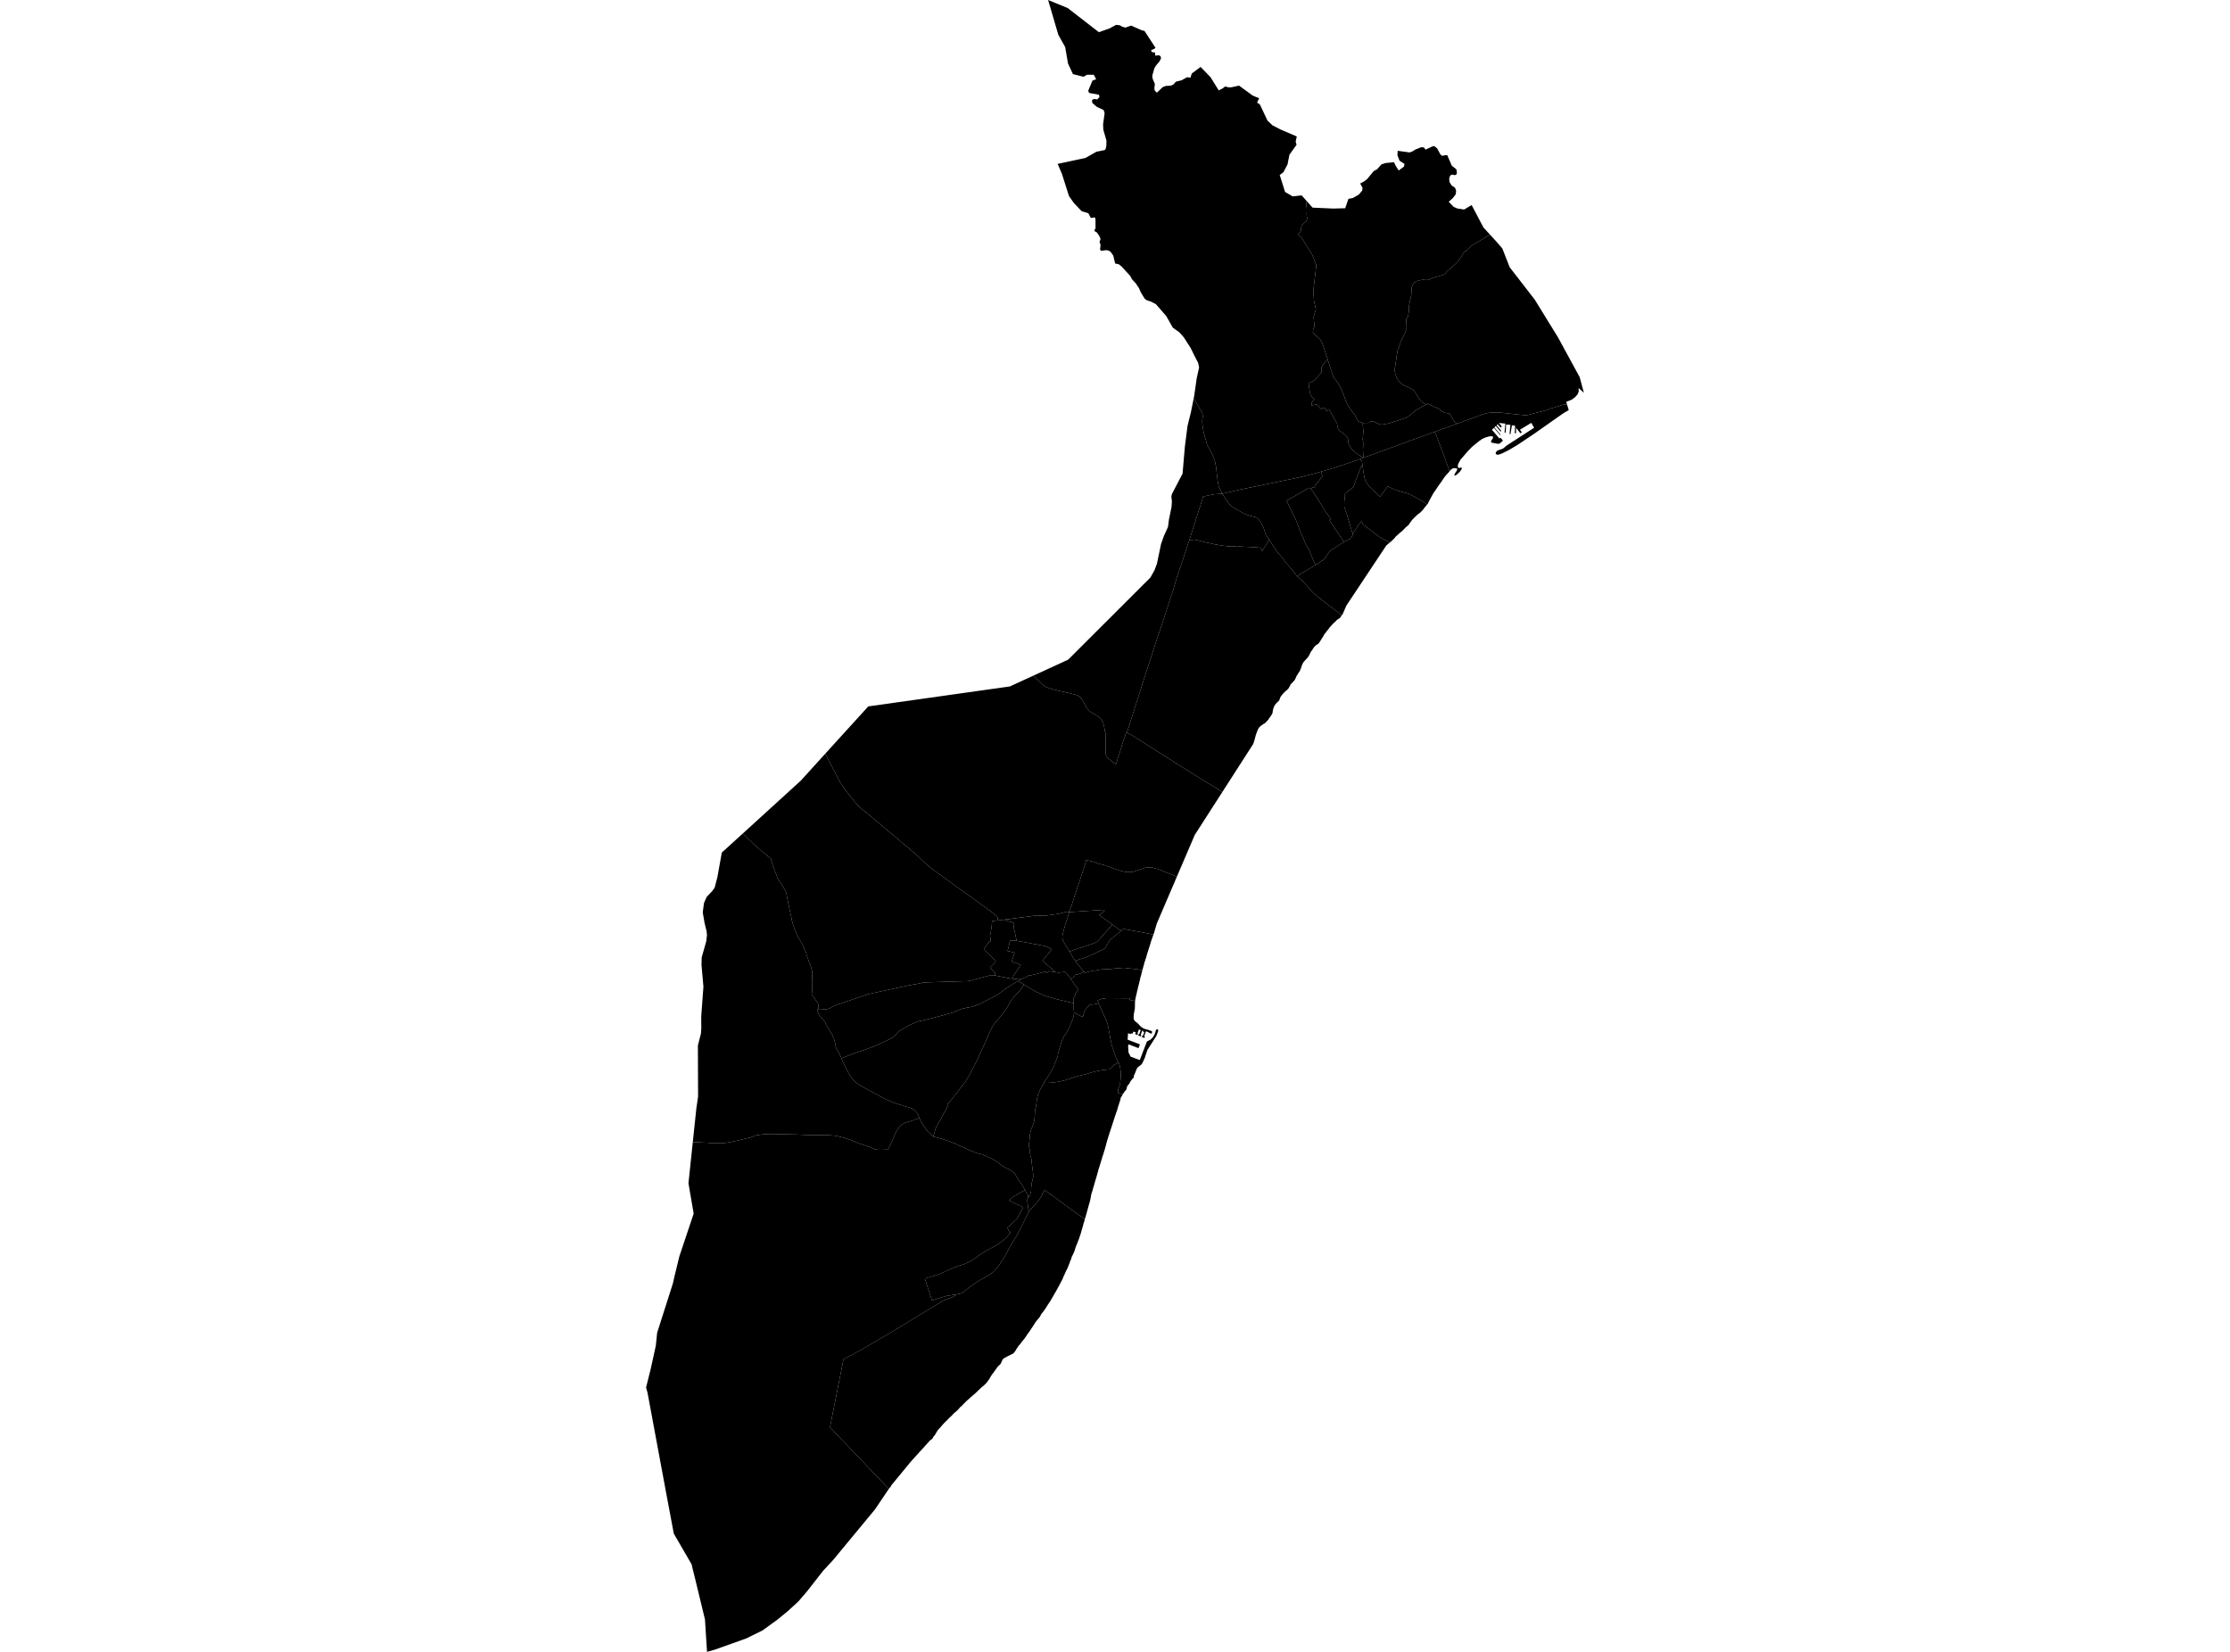 <?xml version='1.0'?>
<svg  baseProfile = 'tiny' width = '540' height = '400' stroke-linecap = 'round' stroke-linejoin = 'round' version='1.1' xmlns='http://www.w3.org/2000/svg'>
<path id='0407901001' title='0407901001'  d='M 258.83 220.865 258.859 220.871 258.95 220.905 258.825 221.234 258.274 222.927 257.933 223.967 257.893 224.12 257.83 224.319 257.774 224.535 257.722 224.762 257.666 224.984 257.626 225.132 257.518 225.541 257.467 225.711 257.404 225.99 257.376 226.081 257.279 226.524 257.251 226.757 257.245 226.99 257.262 227.166 257.296 227.342 257.416 227.757 257.49 227.916 257.597 228.097 257.74 228.376 257.967 228.813 258.114 228.944 258.972 230.393 258.972 230.398 258.978 230.398 259.79 231.785 260.001 232.109 260.308 232.58 260.393 232.688 260.7 233.108 260.7 233.114 260.728 233.143 261.08 233.631 261.234 233.841 261.631 234.296 261.665 234.336 261.932 234.648 262.074 234.819 262.188 234.955 262.251 235.029 262.489 235.319 262.489 235.324 262.427 235.347 262.432 235.347 262.012 235.58 261.506 235.767 260.898 235.978 260.83 235.978 260.626 235.995 260.58 235.995 260.296 236.091 260.165 236.375 259.91 236.631 259.296 237.046 258.916 236.534 258.558 236.08 258.399 235.887 258.325 235.921 258.313 235.858 258.308 235.529 257.802 235.353 257.535 235.387 256.927 235.449 256.342 235.512 256.257 235.5 255.74 235.432 255.592 235.415 255.598 235.364 254.524 234.461 253.575 233.654 252.422 232.66 252.78 232.216 253.2 231.694 253.728 231.046 254.092 230.597 254.603 230.001 254.717 229.887 254.092 229.518 253.836 229.398 253.228 229.194 253.24 229.154 253.217 229.148 252.626 229.012 252.518 228.984 251.422 228.779 248.786 228.291 247.485 228.052 246.576 227.882 246.201 227.842 246.076 227.296 245.797 225.978 245.752 225.7 245.689 225.484 245.649 225.308 245.61 225.183 245.581 225.149 245.377 223.655 245.587 223.575 244.831 223.263 244.235 223.126 243.172 222.7 251.126 221.672 252.814 221.774 254.223 221.581 256.268 221.297 258.512 220.746 258.83 220.865 Z' />
<path id='0407901002' title='0407901002'  d='M 276.642 234.932 276.636 234.938 276.63 234.978 276.596 235.051 276.579 235.12 276.562 235.211 276.534 235.307 276.505 235.415 276.454 235.534 276.426 235.659 276.375 235.915 276.34 236.074 276.289 236.262 276.238 236.432 276.176 236.62 276.153 236.71 276.136 236.79 276.108 236.904 276.085 237.04 276.079 237.114 276.056 237.222 276.034 237.313 276.011 237.415 275.943 237.625 275.914 237.75 275.88 237.909 275.852 238.029 275.823 238.142 275.772 238.341 275.75 238.443 275.71 238.608 275.659 238.778 275.591 239.028 275.562 239.136 275.545 239.239 275.517 239.392 275.5 239.494 275.471 239.619 275.443 239.716 275.397 239.869 275.375 239.943 275.335 240.091 275.312 240.233 275.289 240.369 275.261 240.511 275.227 240.636 275.187 240.795 275.147 240.972 275.119 241.108 275.079 241.256 275.039 241.409 274.994 241.596 274.858 242.358 274.858 242.363 274.136 242.267 273.54 242.119 273.613 241.773 273.466 241.739 268.034 241.699 266.898 241.864 266.887 241.835 265.779 242.267 266.057 242.977 265.961 242.988 265.961 242.994 265.898 243.005 265.676 243.051 265 243.193 264.182 243.284 264.046 243.119 263.824 243.324 263.523 243.625 263.432 243.755 263.16 244.085 262.785 244.545 262.677 244.761 262.58 245 262.495 245.238 262.387 245.602 262.364 245.681 262.302 245.931 262.279 246.096 262.251 246.176 262.103 246.187 261.893 246.119 261.881 246.119 261.665 246.017 260.944 245.625 260.268 245.261 260.075 245.159 260.08 245.068 260.075 245.028 260.04 244.772 259.972 243.926 259.967 243.897 259.898 243.602 259.893 243.579 259.933 242.926 259.921 242.136 259.915 241.784 260.29 241.136 260.404 240.778 260.364 240.693 261.092 239.625 260.825 239.278 260.495 238.767 260.427 238.705 259.819 237.813 259.296 237.046 259.91 236.631 260.165 236.375 260.296 236.091 260.58 235.995 260.626 235.995 260.83 235.978 260.898 235.978 261.506 235.767 262.012 235.58 262.432 235.347 262.427 235.347 262.489 235.324 262.643 235.512 262.699 235.58 263.432 235.347 263.983 235.199 264.108 235.211 264.898 235.012 265.012 235.063 265.086 235.063 266.12 234.841 266.131 234.841 266.932 234.739 267.415 234.716 268.619 234.648 269.489 234.597 269.795 234.54 270.006 234.506 270.347 234.483 271.034 234.438 272.074 234.364 272.199 234.353 273.068 234.466 274.267 234.597 274.324 234.608 274.335 234.608 274.687 234.648 275.238 234.688 276.642 234.932 Z' />
<path id='0407901003' title='0407901003'  d='M 246.201 227.842 246.576 227.882 247.485 228.052 248.786 228.291 251.422 228.779 252.518 228.984 252.626 229.012 253.217 229.148 253.24 229.154 253.228 229.194 253.836 229.398 254.092 229.518 254.717 229.887 254.603 230.001 254.092 230.597 253.728 231.046 253.2 231.694 252.78 232.216 252.422 232.66 253.575 233.654 254.524 234.461 255.598 235.364 255.592 235.415 255.586 235.409 255.359 235.375 255.348 235.375 253.95 235.154 253.592 235.574 253.28 235.347 253.211 235.29 252.052 235.574 250.785 235.892 249.683 236.159 249.144 236.171 248.945 236.307 248.814 236.404 247.325 237.085 247.229 237.142 247.223 237.148 247.195 237.165 247.195 237.159 247.183 237.131 247.2 237.12 246.672 237.148 245.132 237 245.053 236.989 245.059 236.983 245.365 236.426 245.542 236.12 246.093 235.279 246.507 234.654 247.172 233.637 245.678 233.035 245.553 233.154 245.542 233.148 245.36 233.04 244.973 232.819 244.973 232.807 245.422 231.478 245.559 231.097 245.667 230.756 245.678 230.717 245.473 230.637 244.809 230.478 244.064 230.302 243.985 230.29 244.201 229.427 244.263 229.177 244.4 228.597 244.57 227.859 244.587 227.74 244.695 227.74 245.354 227.768 245.445 227.779 245.456 227.779 245.57 227.791 245.985 227.813 246.201 227.842 Z' />
<path id='0407901004' title='0407901004'  d='M 198.204 244.346 198.164 244.346 197.897 244.375 197.863 244.38 197.954 244.733 197.994 244.909 198.051 245.108 198.159 245.392 198.301 245.681 198.46 245.897 198.732 246.221 199.55 247.198 199.823 247.573 199.903 247.88 200.107 248.193 201.516 250.55 201.971 251.624 202.317 252.863 202.346 253.408 202.533 253.902 202.789 254.425 203.039 254.783 203.295 255.221 203.749 256.255 203.755 256.26 203.749 256.26 203.755 256.272 204.073 256.999 204.766 258.47 205.226 259.357 205.828 260.504 206.612 261.533 207.283 262.163 207.862 262.561 208.442 262.896 209.044 263.254 210.294 263.959 211.203 264.43 212.709 265.208 213.726 265.794 214.47 266.169 216.22 266.936 217.436 267.35 218.328 267.612 219.004 267.845 219.583 268.009 220.305 268.22 220.765 268.373 221.072 268.526 221.367 268.776 221.719 269.106 222.02 269.475 222.333 269.952 222.515 270.424 222.628 270.663 222.043 270.947 220.663 271.452 220.049 271.606 219.174 271.884 218.504 272.236 217.816 272.782 217.282 273.571 216.85 274.356 216.328 275.571 215.777 276.844 215.271 277.878 215.015 278.372 214.964 278.384 214.322 278.395 213.192 278.429 212.39 278.401 211.731 278.253 210.925 277.872 209.55 277.378 207.965 276.884 207.044 276.497 205.948 276.032 204.34 275.515 203.777 275.355 202.346 275.026 200.971 274.895 199.744 274.867 197.926 274.855 196.596 274.884 192.971 274.725 190.261 274.668 188.239 274.628 186.938 274.6 185.506 274.645 185.023 274.645 182.978 274.935 181.745 275.441 180.109 275.821 178.45 276.225 176.757 276.566 175.558 276.764 174.433 276.838 172.314 276.804 171.16 276.696 170.115 276.668 169.041 276.588 167.763 276.554 168.627 268.367 169.041 265.532 168.996 253.147 169.729 250.312 169.825 249.022 169.808 247.727 169.814 245.96 170.337 238.926 169.876 233.711 169.911 231.847 171.007 227.995 171.195 226.456 171.104 225.501 170.615 223.501 170.172 220.939 170.473 218.672 171.115 217.2 172.45 215.797 172.723 215.417 173.064 214.934 173.728 212.354 174.626 207.343 174.785 206.457 179.864 201.838 180.37 202.287 181.319 203.258 182.307 204.179 183.216 205.048 184.233 205.9 185.358 206.826 186.642 207.894 186.926 208.815 187.137 209.531 187.04 209.644 187.335 210.048 187.563 210.695 188.307 212.706 188.858 213.644 189.739 214.905 190.381 216.121 190.704 217.814 191.273 220.621 191.614 222.018 191.773 222.984 192.028 223.876 192.511 225.251 192.88 226.092 193.477 227.285 193.892 227.984 194.38 228.83 194.772 229.739 195.164 230.66 195.369 231.342 195.897 232.904 196.38 234.12 196.653 235.148 196.698 235.818 196.676 236.546 196.647 237.108 196.619 238.284 196.642 239.307 196.636 240.125 196.562 240.875 196.909 241.318 197.187 241.648 197.443 242.091 197.789 242.534 198.045 242.954 198.181 243.255 198.227 243.63 198.198 244.034 198.198 244.329 198.198 244.341 198.204 244.346 Z' />
<path id='0407901006' title='0407901006'  d='M 243.172 222.7 244.235 223.126 244.831 223.263 245.587 223.575 245.377 223.655 245.581 225.149 245.61 225.183 245.649 225.308 245.689 225.484 245.752 225.7 245.797 225.978 246.076 227.296 246.201 227.842 245.985 227.813 245.57 227.791 245.456 227.779 245.445 227.779 245.354 227.768 244.695 227.74 244.587 227.74 244.57 227.859 244.4 228.597 244.263 229.177 244.201 229.427 243.985 230.29 244.064 230.302 244.809 230.478 245.473 230.637 245.678 230.717 245.667 230.756 245.559 231.097 245.422 231.478 244.973 232.807 244.973 232.819 245.36 233.04 245.542 233.148 245.553 233.154 245.678 233.035 247.172 233.637 246.507 234.654 246.093 235.279 245.542 236.12 245.365 236.426 245.059 236.983 243.837 236.801 243.718 236.773 243.331 236.676 241.905 236.404 241.315 236.284 240.917 236.233 240.991 235.989 241.03 235.75 240.979 235.557 240.769 235.313 240.116 234.677 239.724 234.284 239.735 234.273 240.156 233.87 240.496 233.523 240.746 233.262 241.025 232.983 241.104 232.728 240.854 232.591 240.94 232.506 240.604 232.177 240.451 232.023 240.298 231.887 239.957 231.586 239.877 231.523 239.656 231.302 239.371 231.018 239.116 230.762 238.792 230.438 238.474 230.126 238.224 229.933 238.355 229.683 238.553 229.33 238.667 229.171 238.911 228.853 239.133 228.546 239.15 228.524 239.462 228.092 239.587 227.944 239.911 227.921 239.911 227.91 239.809 226.955 239.729 226.671 239.741 226.586 239.951 225.558 240.144 224.2 240.252 223.001 240.644 222.99 241.684 222.888 242.076 222.842 243.161 222.694 243.167 222.7 243.172 222.7 Z' />
<path id='0407901007' title='0407901007'  d='M 255.592 235.415 255.74 235.432 256.257 235.5 256.342 235.512 256.927 235.449 257.535 235.387 257.802 235.353 258.308 235.529 258.313 235.858 258.325 235.921 258.399 235.887 258.558 236.08 258.916 236.534 259.296 237.046 259.819 237.813 260.427 238.705 260.495 238.767 260.825 239.278 261.092 239.625 260.364 240.693 260.404 240.778 260.29 241.136 259.915 241.784 259.921 242.136 259.933 242.926 258.768 242.648 258.745 242.642 258.143 242.5 258.137 242.5 257.529 242.346 256.927 242.21 256.331 242.068 256.308 242.062 255.666 241.909 255.399 241.846 254.257 241.506 253.609 241.312 253.569 241.295 253.45 241.25 252.836 241.04 252.774 241.011 252.018 240.653 251.234 240.29 251.2 240.273 251.013 240.222 250.399 239.892 250.246 239.801 247.962 238.409 247.933 238.392 246.576 237.529 246.576 237.523 246.638 237.489 247.178 237.171 247.195 237.159 247.195 237.165 247.223 237.148 247.229 237.142 247.325 237.085 248.814 236.404 248.945 236.307 249.144 236.171 249.683 236.159 250.785 235.892 252.052 235.574 253.211 235.29 253.28 235.347 253.592 235.574 253.95 235.154 255.348 235.375 255.359 235.375 255.586 235.409 255.592 235.415 Z' />
<path id='0407901008' title='0407901008'  d='M 241.684 222.888 240.644 222.99 240.252 223.001 240.144 224.2 239.951 225.558 239.741 226.586 239.729 226.671 239.809 226.955 239.911 227.91 239.911 227.921 239.587 227.944 239.462 228.092 239.15 228.524 239.133 228.546 238.911 228.853 238.667 229.171 238.553 229.33 238.355 229.683 238.224 229.933 238.474 230.126 238.792 230.438 239.116 230.762 239.371 231.018 239.656 231.302 239.877 231.523 239.957 231.586 240.298 231.887 240.451 232.023 240.604 232.177 240.94 232.506 240.854 232.591 241.104 232.728 241.025 232.983 240.746 233.262 240.496 233.523 240.156 233.87 239.735 234.273 239.724 234.284 240.116 234.677 240.769 235.313 240.979 235.557 241.03 235.75 240.991 235.989 240.917 236.233 240.224 236.148 239.854 236.154 239.031 236.37 237.951 236.654 236.9 236.932 236.423 237.063 235.894 237.199 235.338 237.392 234.832 237.5 234.804 237.506 234.622 237.546 234.503 237.574 233.315 237.608 233.292 237.608 232.167 237.642 230.406 237.693 227.094 237.796 226.85 237.801 225.509 237.847 224.946 237.864 223.634 237.921 223.418 237.932 222.947 238.091 219.867 238.648 217.657 239.131 214.549 239.801 212.527 240.239 210.163 240.756 203.084 243.176 202.482 243.386 202.215 243.477 201.783 243.693 201.664 243.744 201.556 243.784 200.874 244.193 200.334 244.352 200.067 244.369 199.772 244.392 198.499 244.307 198.204 244.346 198.198 244.341 198.198 244.329 198.198 244.034 198.227 243.63 198.181 243.255 198.045 242.954 197.789 242.534 197.443 242.091 197.187 241.648 196.909 241.318 196.562 240.875 196.636 240.125 196.642 239.307 196.619 238.284 196.647 237.108 196.676 236.546 196.698 235.818 196.653 235.148 196.38 234.12 195.897 232.904 195.369 231.342 195.164 230.66 194.772 229.739 194.38 228.83 193.892 227.984 193.477 227.285 192.88 226.092 192.511 225.251 192.028 223.876 191.773 222.984 191.614 222.018 191.273 220.621 190.704 217.814 190.381 216.121 189.739 214.905 188.858 213.644 188.307 212.706 187.563 210.695 187.335 210.048 187.04 209.644 187.137 209.531 186.926 208.815 186.642 207.894 185.358 206.826 184.233 205.9 183.216 205.048 182.307 204.179 181.319 203.258 180.37 202.287 179.864 201.838 193.92 189.032 199.658 182.703 199.846 182.498 203.391 189.345 204.544 191.083 206.97 194.134 208.215 195.503 208.834 195.992 210.612 197.469 221.719 206.798 224.628 209.548 225.39 210.173 226.219 210.78 227.571 211.763 229.98 213.508 232.559 215.377 233.224 215.831 234.179 216.547 234.923 217.058 235.946 217.791 236.446 218.144 237.968 219.274 238.894 219.928 240.173 220.882 240.974 221.49 241.297 221.729 241.457 221.927 241.536 222.098 241.587 222.285 241.604 222.467 241.633 222.672 241.678 222.888 241.684 222.888 Z' />
<path id='0407901009' title='0407901009'  d='M 259.933 242.926 259.893 243.579 259.898 243.602 259.967 243.897 259.972 243.926 260.04 244.772 260.075 245.028 260.08 245.068 260.075 245.159 260.075 245.176 260.04 245.579 260.012 245.937 259.989 246.176 259.961 246.25 259.921 246.358 259.705 246.914 259.387 247.693 259.279 247.965 259.262 247.999 259.188 248.187 258.972 248.715 258.938 248.783 258.921 248.812 258.472 249.704 258.086 250.465 257.825 250.602 257.433 251.391 257.171 251.925 256.643 253.613 256.575 253.834 256.188 255.255 256.149 255.601 256.058 256.044 255.848 256.47 255.689 256.936 255.404 257.55 255.223 258.107 255.001 258.601 254.603 259.288 254.308 259.851 253.745 260.703 253.513 261.044 253.047 261.748 252.814 262.192 252.836 262.192 252.53 262.811 252.422 262.828 251.933 263.743 251.78 264.004 251.41 264.89 251.246 265.436 251.064 266.316 251.064 266.509 250.848 268.043 250.689 268.521 250.678 268.64 250.621 268.97 250.604 269.509 250.518 270.85 250.433 271.56 249.672 273.594 249.473 274.304 249.416 274.628 249.274 276.355 249.155 276.918 249.104 277.304 249.144 277.583 249.342 278.31 249.428 278.679 249.428 279.139 249.45 279.605 249.507 279.889 249.609 280.139 249.774 280.719 249.837 281.594 250.001 282.872 250.126 283.809 250.178 284.213 250.195 284.991 249.797 286.639 249.695 287.815 249.689 288.434 249.581 288.883 249.45 289.247 249.416 289.4 249.342 289.531 248.967 289.991 248.808 290.207 248.797 290.207 248.797 290.184 248.99 289.604 248.973 289.576 248.439 288.582 248.195 288.144 247.456 286.838 246.797 285.889 246.502 285.446 246.047 284.735 245.735 284.213 245.451 283.912 244.979 283.565 244.223 283.128 243.218 282.622 242.695 282.298 242.144 281.872 241.644 281.474 241.252 281.173 240.087 280.554 239.394 280.236 238.701 279.901 237.917 279.565 236.701 279.276 236.105 279.071 235.429 278.781 234.718 278.492 233.775 278.043 233.003 277.719 232.156 277.367 231.463 276.98 230.582 276.634 229.685 276.293 229.242 276.168 228.361 275.855 227.497 275.617 226.804 275.441 226.1 275.242 225.98 275.151 226.225 274.498 226.384 273.958 226.514 273.412 226.867 272.679 227.219 272.015 227.764 271.089 228.503 269.623 228.98 268.89 229.236 268.475 229.526 267.742 229.367 267.487 230.003 266.754 231.537 264.816 232.787 263.192 233.872 261.822 234.929 259.942 235.73 258.476 236.434 257.073 237.747 254.238 239.252 250.891 240.087 249.011 240.729 247.96 241.11 247.545 242.581 245.733 243.763 244.204 244.019 243.761 244.661 242.579 244.979 242.006 245.138 241.881 245.553 241.369 246.735 240.131 247.405 239.273 247.933 238.392 247.962 238.409 250.246 239.801 250.399 239.892 251.013 240.222 251.2 240.273 251.234 240.29 252.018 240.653 252.774 241.011 252.836 241.04 253.45 241.25 253.569 241.295 253.609 241.312 254.257 241.506 255.399 241.846 255.666 241.909 256.308 242.062 256.331 242.068 256.927 242.21 257.529 242.346 258.137 242.5 258.143 242.5 258.745 242.642 258.768 242.648 259.933 242.926 Z' />
<path id='0407901010' title='0407901010'  d='M 284.988 212.275 280.352 210.44 278.721 210.019 277.403 210.104 275.909 210.604 274.318 211.144 273.591 211.184 272.727 211.178 271.324 210.854 269.693 210.303 267.523 209.519 266.159 209.195 264.62 208.644 263.063 208.281 262.154 211.161 261.484 213.178 261.262 213.854 260.268 216.854 259.45 219.376 258.83 220.865 258.512 220.746 256.268 221.297 254.223 221.581 252.814 221.774 251.126 221.672 243.172 222.7 243.167 222.7 243.161 222.694 242.076 222.842 241.684 222.888 241.678 222.888 241.633 222.672 241.604 222.467 241.587 222.285 241.536 222.098 241.457 221.927 241.297 221.729 240.974 221.49 240.173 220.882 238.894 219.928 237.968 219.274 236.446 218.144 235.946 217.791 234.923 217.058 234.179 216.547 233.224 215.831 232.559 215.377 229.98 213.508 227.571 211.763 226.219 210.78 225.39 210.173 224.628 209.548 221.719 206.798 210.612 197.469 208.834 195.992 208.215 195.503 206.97 194.134 204.544 191.083 203.391 189.345 199.846 182.498 199.857 182.487 210.254 171.056 231.253 168.096 238.923 167.011 244.553 166.221 245.911 165.591 247.257 164.971 250.229 163.608 252.649 165.909 252.996 166.193 253.433 166.426 254.74 166.846 256.262 167.249 258.149 167.653 259.688 168.039 260.427 168.232 260.893 168.38 261.313 168.602 261.66 168.954 261.989 169.374 262.455 170.17 263.131 171.374 263.75 172.147 264.358 172.59 264.853 172.812 265.722 173.346 266.347 173.829 266.807 174.34 267.171 175.169 267.352 175.902 267.483 176.595 267.523 177.061 267.71 177.368 267.693 177.607 267.693 178.408 267.722 179.124 267.699 179.987 267.71 181.055 267.722 181.919 267.762 182.487 267.818 182.97 268.08 183.351 268.472 183.743 268.801 183.976 269.381 184.464 269.801 184.788 270.222 185.049 270.398 184.544 270.648 183.72 270.96 182.811 271.284 181.765 271.545 180.902 271.898 179.783 272.426 178.237 272.574 177.715 272.699 177.306 272.903 177.414 274.142 178.061 276.329 179.436 278.602 180.902 280.874 182.328 283.84 184.209 286.073 185.635 291.993 189.333 294.385 190.753 295.97 191.822 289.322 202.162 284.988 212.275 Z' />
<path id='0407901011' title='0407901011'  d='M 279.306 226.319 279.306 226.325 279.21 226.586 278.943 227.33 278.715 227.989 278.471 228.842 278.249 229.518 277.766 231.018 277.607 231.643 277.528 231.927 277.392 232.262 277.363 232.364 277.357 232.427 277.329 232.472 277.312 232.574 277.289 232.654 277.187 232.881 277.147 233.023 277.09 233.233 277.045 233.41 277.017 233.557 276.965 233.745 276.886 233.983 276.835 234.177 276.75 234.506 276.693 234.682 276.67 234.784 276.642 234.904 276.642 234.932 275.238 234.688 274.687 234.648 274.335 234.608 274.324 234.608 274.267 234.597 273.068 234.466 272.199 234.353 272.074 234.364 271.034 234.438 270.347 234.483 270.006 234.506 269.795 234.54 269.489 234.597 268.619 234.648 267.415 234.716 266.932 234.739 266.131 234.841 266.12 234.841 265.086 235.063 265.012 235.063 264.898 235.012 264.108 235.211 263.983 235.199 263.432 235.347 262.699 235.58 262.643 235.512 262.489 235.324 262.489 235.319 262.251 235.029 262.188 234.955 262.074 234.819 261.932 234.648 261.665 234.336 261.631 234.296 261.234 233.841 261.08 233.631 260.728 233.143 260.7 233.114 260.7 233.108 260.393 232.688 260.592 232.586 262.552 231.932 263.716 231.506 263.836 231.455 264.148 231.302 265.131 230.842 265.341 230.739 267.313 229.808 267.563 229.637 268.097 228.677 268.159 228.62 268.869 227.49 270.687 226.024 271.443 225.416 271.67 225.234 271.67 225.228 272.238 224.774 272.562 225.029 273.221 225.154 273.937 225.285 276.727 225.802 276.926 225.836 279.306 226.319 Z' />
<path id='0407901012' title='0407901012'  d='M 247.195 237.159 247.178 237.171 246.638 237.489 246.576 237.523 246.576 237.529 246.57 237.523 245.712 238.023 245.536 238.125 244.985 238.477 244.939 238.5 244.309 238.881 244.212 238.949 244.189 238.96 243.797 239.227 243.53 239.426 243.314 239.585 242.57 240.131 242.309 240.318 242.03 240.545 241.758 240.722 241.701 240.761 241.053 241.153 240.894 241.25 240.508 241.443 239.906 241.733 239.468 241.949 237.838 242.846 237.196 243.148 236.377 243.426 235.383 243.75 235.23 243.818 235.19 243.835 234.946 243.886 234.923 243.892 234.679 243.932 234.548 243.943 234.213 243.971 233.753 244.108 232.951 244.278 232.065 244.636 231.196 244.988 230.52 245.255 229.787 245.46 225.827 246.511 224.429 246.875 222.18 247.369 220.458 248.102 217.828 249.602 217.413 249.965 216.39 251.113 215.822 251.448 212.146 253.17 209.709 254.101 206.777 255.078 203.755 256.26 203.749 256.255 203.295 255.221 203.039 254.783 202.789 254.425 202.533 253.902 202.346 253.408 202.317 252.863 201.971 251.624 201.516 250.55 200.107 248.193 199.903 247.88 199.823 247.573 199.55 247.198 198.732 246.221 198.46 245.897 198.301 245.681 198.159 245.392 198.051 245.108 197.994 244.909 197.954 244.733 197.863 244.38 197.897 244.375 198.164 244.346 198.204 244.346 198.499 244.307 199.772 244.392 200.067 244.369 200.334 244.352 200.874 244.193 201.556 243.784 201.664 243.744 201.783 243.693 202.215 243.477 202.482 243.386 203.084 243.176 210.163 240.756 212.527 240.239 214.549 239.801 217.657 239.131 219.867 238.648 222.947 238.091 223.418 237.932 223.634 237.921 224.946 237.864 225.509 237.847 226.85 237.801 227.094 237.796 230.406 237.693 232.167 237.642 233.292 237.608 233.315 237.608 234.503 237.574 234.622 237.546 234.804 237.506 234.832 237.5 235.338 237.392 235.894 237.199 236.423 237.063 236.9 236.932 237.951 236.654 239.031 236.37 239.854 236.154 240.224 236.148 240.917 236.233 241.315 236.284 241.905 236.404 243.331 236.676 243.718 236.773 243.837 236.801 245.059 236.983 245.053 236.989 245.132 237 246.672 237.148 247.2 237.12 247.183 237.131 247.195 237.159 Z' />
<path id='0407901013' title='0407901013'  d='M 269.352 223.859 269.267 223.978 267.949 225.484 267.171 226.37 266.415 227.222 266.335 227.319 266.182 227.529 265.972 227.785 265.62 228.035 265.29 228.228 264.983 228.359 264.307 228.609 263.938 228.722 263.279 228.955 262.489 229.222 261.307 229.603 260.785 229.779 260.325 229.933 259.955 230.046 259.666 230.16 259.433 230.256 258.978 230.398 258.972 230.398 258.972 230.393 258.114 228.944 257.967 228.813 257.74 228.376 257.597 228.097 257.49 227.916 257.416 227.757 257.296 227.342 257.262 227.166 257.245 226.99 257.251 226.757 257.279 226.524 257.376 226.081 257.404 225.99 257.467 225.711 257.518 225.541 257.626 225.132 257.666 224.984 257.722 224.762 257.774 224.535 257.83 224.319 257.893 224.12 257.933 223.967 258.274 222.927 258.825 221.234 258.95 220.905 259.006 220.865 261.148 220.723 263.699 220.553 265.847 220.41 267.279 220.32 267.466 220.57 267.489 220.598 267.398 220.66 266.546 221.263 266.131 221.541 266.131 221.547 266.46 221.785 267.744 222.723 268.176 223.041 269.352 223.859 Z' />
<path id='0407901014' title='0407901014'  d='M 271.443 225.416 270.687 226.024 268.869 227.49 268.159 228.62 268.097 228.677 267.563 229.637 267.313 229.808 265.341 230.739 265.131 230.842 264.148 231.302 263.836 231.455 263.716 231.506 262.552 231.932 260.592 232.586 260.393 232.688 260.308 232.58 260.001 232.109 259.79 231.785 258.978 230.398 259.433 230.256 259.666 230.16 259.955 230.046 260.325 229.933 260.785 229.779 261.307 229.603 262.489 229.222 263.279 228.955 263.938 228.722 264.307 228.609 264.983 228.359 265.29 228.228 265.62 228.035 265.972 227.785 266.182 227.529 266.335 227.319 266.415 227.222 267.171 226.37 267.949 225.484 269.267 223.978 269.352 223.859 271.443 225.416 Z' />
<path id='0407901015' title='0407901015'  d='M 246.576 237.529 247.933 238.392 247.405 239.273 246.735 240.131 245.553 241.369 245.138 241.881 244.979 242.006 244.661 242.579 244.019 243.761 243.763 244.204 242.581 245.733 241.11 247.545 240.729 247.96 240.087 249.011 239.252 250.891 237.747 254.238 236.434 257.073 235.73 258.476 234.929 259.942 233.872 261.822 232.787 263.192 231.537 264.816 230.003 266.754 229.367 267.487 229.526 267.742 229.236 268.475 228.98 268.89 228.503 269.623 227.764 271.089 227.219 272.015 226.867 272.679 226.514 273.412 226.384 273.958 226.225 274.498 225.98 275.151 225.969 275.14 225.56 274.85 224.765 274.117 224.157 273.316 223.316 272.123 222.793 271.128 222.628 270.663 222.515 270.424 222.333 269.952 222.02 269.475 221.719 269.106 221.367 268.776 221.072 268.526 220.765 268.373 220.305 268.22 219.583 268.009 219.004 267.845 218.328 267.612 217.436 267.35 216.22 266.936 214.47 266.169 213.726 265.794 212.709 265.208 211.203 264.43 210.294 263.959 209.044 263.254 208.442 262.896 207.862 262.561 207.283 262.163 206.612 261.533 205.828 260.504 205.226 259.357 204.766 258.47 204.073 256.999 203.755 256.272 203.749 256.26 203.755 256.26 206.777 255.078 209.709 254.101 212.146 253.17 215.822 251.448 216.39 251.113 217.413 249.965 217.828 249.602 220.458 248.102 222.18 247.369 224.429 246.875 225.827 246.511 229.787 245.46 230.52 245.255 231.196 244.988 232.065 244.636 232.951 244.278 233.753 244.108 234.213 243.971 234.548 243.943 234.679 243.932 234.923 243.892 234.946 243.886 235.19 243.835 235.23 243.818 235.383 243.75 236.377 243.426 237.196 243.148 237.838 242.846 239.468 241.949 239.906 241.733 240.508 241.443 240.894 241.25 241.053 241.153 241.701 240.761 241.758 240.722 242.03 240.545 242.309 240.318 242.57 240.131 243.314 239.585 243.53 239.426 243.797 239.227 244.189 238.96 244.212 238.949 244.309 238.881 244.939 238.5 244.985 238.477 245.536 238.125 245.712 238.023 246.57 237.523 246.576 237.529 Z' />
<path id='0407901016' title='0407901016'  d='M 284.988 212.275 280.073 223.745 280.022 223.995 279.886 224.433 279.698 225.029 279.505 225.751 279.443 225.938 279.323 226.274 279.306 226.319 276.926 225.836 276.727 225.802 273.937 225.285 273.221 225.154 272.562 225.029 272.238 224.774 271.67 225.228 271.67 225.234 271.443 225.416 269.352 223.859 268.176 223.041 267.744 222.723 266.46 221.785 266.131 221.547 266.131 221.541 266.546 221.263 267.398 220.66 267.489 220.598 267.466 220.57 267.279 220.32 265.847 220.41 263.699 220.553 261.148 220.723 259.006 220.865 258.95 220.905 258.859 220.871 258.83 220.865 259.45 219.376 260.268 216.854 261.262 213.854 261.484 213.178 262.154 211.161 263.063 208.281 264.62 208.644 266.159 209.195 267.523 209.519 269.693 210.303 271.324 210.854 272.727 211.178 273.591 211.184 274.318 211.144 275.909 210.604 277.403 210.104 278.721 210.019 280.352 210.44 284.988 212.275 Z' />
<path id='0407902001' title='0407902001'  d='M 274.858 242.363 274.846 242.409 274.812 244.21 274.556 245.596 274.494 246.5 274.574 246.909 274.835 247.272 275.477 247.778 276.335 248.687 277.022 249.096 277.96 249.352 278.931 249.692 278.977 249.829 278.926 250.261 278.806 250.283 278.585 250.238 277.869 249.852 277.499 249.732 277.051 250.937 277.244 251.028 277.124 251.346 276.488 251.09 276.619 250.749 276.767 250.8 277.102 249.914 276.772 249.8 276.829 249.641 276.596 249.55 276.204 250.613 276.369 250.658 276.255 250.976 275.596 250.727 275.698 250.454 275.835 250.499 276.233 249.437 275.795 249.272 275.426 250.272 275.573 250.317 275.448 250.636 274.88 250.425 275.039 249.999 274.449 249.789 274.244 250.334 273.88 250.198 273.79 250.42 273.159 250.192 273.057 251.755 276.039 252.902 275.693 253.812 273.295 252.891 273.17 253.255 273.278 254.868 273.778 255.868 276 256.692 277.71 252.255 277.857 252.118 278.562 251.783 279.198 251.147 279.607 250.448 279.925 249.425 280.09 249.266 280.266 249.227 280.425 249.363 280.459 249.704 280.011 250.857 277.857 254.226 277.17 256.266 276.659 257.374 276.431 257.737 275.494 258.482 275.267 258.8 274.761 260.089 274.517 260.578 274.545 260.646 274.568 260.737 274.574 260.811 274.579 260.862 274.568 260.908 274.517 260.976 274.449 260.964 274.386 261.038 274.363 261.118 274.284 261.197 274.142 261.305 274.085 261.419 273.96 261.567 273.892 261.663 273.818 261.771 273.75 261.839 273.682 261.942 273.636 262.015 273.602 262.106 273.591 262.163 273.579 262.22 273.517 262.322 273.42 262.453 273.29 262.623 273.182 262.737 273.034 262.919 272.971 263.01 272.915 263.101 272.892 263.174 272.898 263.203 272.903 263.231 272.932 263.271 272.937 263.311 272.903 263.362 272.846 263.407 272.795 263.459 272.79 263.527 272.801 263.567 272.818 263.629 272.807 263.709 272.784 263.76 272.738 263.839 272.67 263.959 272.619 264.015 272.557 264.066 272.506 264.101 272.426 264.18 272.352 264.271 272.295 264.362 272.233 264.464 272.113 264.652 272.062 264.714 272.017 264.76 271.92 264.941 270.665 264.691 270.778 263.703 270.983 263.248 271.159 262.703 271.29 262.243 271.256 262.061 271.329 261.555 271.375 261.072 271.392 260.919 271.398 260.595 271.403 259.936 271.375 259.68 271.369 259.465 271.358 259.311 271.312 258.953 271.233 258.465 271.216 258.266 271.023 257.698 270.892 257.419 270.841 257.328 270.733 257.141 270.739 257.135 270.602 256.897 270.29 256.237 270.04 255.544 269.83 254.948 269.739 254.692 269.602 254.272 269.477 253.868 269.42 253.721 269.284 253.266 269.148 252.76 268.955 251.88 268.858 251.454 268.778 250.948 268.625 250.096 268.506 249.448 268.421 248.954 268.364 248.693 268.279 248.323 268.182 247.869 268.171 247.818 268.136 247.755 268.085 247.647 268.006 247.409 267.688 246.67 267.443 246.062 267.33 245.823 267.182 245.511 266.983 245.074 266.353 243.687 266.131 243.165 266.057 242.977 265.779 242.267 266.887 241.835 266.898 241.864 268.034 241.699 273.466 241.739 273.613 241.773 273.54 242.119 274.136 242.267 274.858 242.363 Z' />
<path id='0407902002' title='0407902002'  d='M 248.195 288.144 246.354 289.195 245.138 289.945 244.297 290.655 245.576 291.326 247.769 292.314 246.184 295.229 243.877 297.331 244.093 297.621 244.32 298.104 244.746 298.484 243.547 299.837 242.672 300.513 241.866 301.172 240.559 301.922 238.849 302.865 237.758 303.484 236.792 304.2 235.826 304.893 235.184 305.302 234.395 305.694 233.395 306.154 232.042 306.558 230.31 307.234 228.003 308.302 226.128 308.972 223.952 309.575 225.452 314.199 225.696 314.898 227.071 314.455 228.122 314.103 229.355 313.785 230.48 313.608 231.463 313.449 231.525 313.472 231.395 313.608 231.185 313.807 230.798 314.029 230.423 314.211 229.753 314.404 229.224 314.591 228.855 314.739 228.747 314.784 228.361 314.978 228.071 315.137 227.583 315.444 226.321 316.21 223.969 317.654 222.577 318.506 218.191 321.165 217.208 321.761 215.055 323.062 212.186 324.733 209.379 326.369 209.34 326.38 209.186 326.482 208.476 326.869 206.016 328.238 205.47 328.454 204.232 329.21 203.766 331.613 203.175 334.516 202.846 336.215 202.385 338.567 201.976 340.584 201.471 343.14 200.982 345.629 203.732 348.498 206.249 351.134 208.459 353.446 211.266 356.384 213.731 358.952 215.225 360.543 211.868 365.514 201.755 377.74 199.306 380.382 195.477 385.285 193.346 387.774 190.784 390.12 188.341 392.126 184.677 394.79 180.717 396.745 173.035 399.483 171.206 400 170.712 392.154 168.195 381.757 167.689 379.746 167.49 378.837 164.655 373.939 163.161 371.366 160.985 359.77 160.303 356.094 156.798 337.243 156.446 335.993 157.565 331.511 158.803 325.892 159.133 322.716 162.922 310.847 163.422 308.694 164.502 304.251 167.973 293.877 166.712 286.525 167.763 276.554 169.041 276.588 170.115 276.668 171.16 276.696 172.314 276.804 174.433 276.838 175.558 276.764 176.757 276.566 178.45 276.225 180.109 275.821 181.745 275.441 182.978 274.935 185.023 274.645 185.506 274.645 186.938 274.6 188.239 274.628 190.261 274.668 192.971 274.725 196.596 274.884 197.926 274.855 199.744 274.867 200.971 274.895 202.346 275.026 203.777 275.355 204.34 275.515 205.948 276.032 207.044 276.497 207.965 276.884 209.55 277.378 210.925 277.872 211.731 278.253 212.39 278.401 213.192 278.429 214.322 278.395 214.964 278.384 215.015 278.372 215.271 277.878 215.777 276.844 216.328 275.571 216.85 274.356 217.282 273.571 217.816 272.782 218.504 272.236 219.174 271.884 220.049 271.606 220.663 271.452 222.043 270.947 222.628 270.663 222.793 271.128 223.316 272.123 224.157 273.316 224.765 274.117 225.56 274.85 225.969 275.14 225.98 275.151 226.1 275.242 226.804 275.441 227.497 275.617 228.361 275.855 229.242 276.168 229.685 276.293 230.582 276.634 231.463 276.98 232.156 277.367 233.003 277.719 233.775 278.043 234.718 278.492 235.429 278.781 236.105 279.071 236.701 279.276 237.917 279.565 238.701 279.901 239.394 280.236 240.087 280.554 241.252 281.173 241.644 281.474 242.144 281.872 242.695 282.298 243.218 282.622 244.223 283.128 244.979 283.565 245.451 283.912 245.735 284.213 246.047 284.735 246.502 285.446 246.797 285.889 247.456 286.838 248.195 288.144 Z' />
<path id='0407902003' title='0407902003'  d='M 379.481 97.999 379.441 98.004 378.43 97.999 377.413 98.357 375.26 98.976 374.549 99.3 370.01 100.481 369.379 100.567 362.846 99.874 361.914 99.879 361.181 99.919 360.778 99.953 360.579 99.964 360.181 100.033 359.971 100.072 359.636 100.158 359.602 100.169 359.096 100.322 358.079 100.697 357.136 101.038 356.539 101.254 356.414 101.3 355.471 101.641 355.108 101.777 354.755 101.902 354.13 102.129 353.63 102.311 352.92 102.567 352.92 102.561 352.909 102.567 352.591 102.379 352.119 102.01 351.187 100.385 351.028 100.175 350.761 100.084 350.045 100.004 349.693 99.902 349.301 99.709 348.784 99.345 348.591 99.135 348.341 98.942 346.915 98.374 345.796 97.743 345.523 97.891 345.353 97.987 345.347 97.982 345.324 97.97 345.29 97.953 345.142 97.823 344.733 97.612 344.148 97.181 343.472 96.266 342.893 95.351 342.387 94.618 341.773 94.141 340.938 93.698 340.251 93.442 339.739 93.181 339.018 92.562 338.694 92.192 338.257 91.607 337.899 90.692 337.757 89.886 337.762 88.982 337.819 88.926 338.2 86.238 338.421 84.971 339.2 82.755 339.7 81.693 340.302 80.5 340.478 80.006 340.444 79.125 340.484 78.21 340.557 77.222 340.95 76.659 341.131 75.642 341.205 74.512 341.205 74.017 341.438 72.745 341.722 71.557 341.802 70.62 341.79 69.745 342.234 68.643 343.006 68.08 343.921 67.836 344.625 67.74 345.222 67.808 345.921 67.779 346.87 67.319 347.54 67.115 348.523 66.87 349.472 66.558 349.955 66.257 350.335 65.74 352.193 64.143 352.977 63.393 353.79 62.24 354.346 61.308 354.806 60.82 355.039 60.763 355.647 60.246 356.085 59.723 356.755 59.2 357.795 58.627 360.806 56.814 362.403 58.558 363.8 60.178 365.567 64.706 371.635 72.546 377.265 81.676 382.532 91.346 383.31 94.26 383.554 95.124 382.43 94.118 382.27 93.959 382.27 94.096 382.287 94.846 381.992 95.522 381.356 96.226 380.538 96.811 379.271 97.306 379.475 97.976 379.481 97.999 Z' />
<path id='0407902004' title='0407902004'  d='M 317.36 118.253 316.951 118.122 315.883 118.764 315.764 118.844 315.616 118.94 314.877 119.349 312.963 120.457 312.94 120.469 311.491 121.275 311.48 121.281 311.673 121.508 311.929 122.037 311.935 122.048 312.179 122.559 312.406 123.037 312.417 123.059 312.736 123.713 312.974 124.224 313.611 125.554 313.622 125.576 313.929 126.196 314.003 126.372 314.133 126.735 314.809 128.525 314.895 128.747 315.122 129.292 315.321 129.729 315.718 130.701 315.974 131.269 316.11 131.587 316.457 132.297 316.9 132.939 318.082 135.854 318.252 136.218 318.485 136.564 318.667 136.712 318.593 136.769 318.474 136.865 316.985 137.752 316.872 137.825 314.718 139.075 314.133 139.587 314.128 139.581 313.611 138.888 312.736 137.746 311.503 136.405 310.389 134.911 309.361 133.746 308.713 132.809 308.111 131.86 307.333 130.667 307.168 130.411 306.52 129.417 306.247 128.599 305.924 127.667 305.361 126.571 304.765 125.752 304.219 125.287 303.464 125.088 302.645 124.895 301.64 124.537 300.066 123.736 299.14 123.213 297.867 122.332 297.242 121.429 296.759 120.827 296.299 120.031 295.941 119.56 295.936 119.56 300.373 118.537 300.498 118.514 301.861 118.23 303.02 117.997 303.64 117.867 304.588 117.673 304.651 117.662 305.674 117.452 307.003 117.179 309.207 116.725 309.588 116.645 311.213 116.31 312.332 116.083 312.446 116.06 313.718 115.799 313.826 115.776 314.412 115.628 316.065 115.219 316.48 115.123 317.519 114.85 317.69 114.804 317.997 114.736 318.826 114.532 318.872 114.509 318.877 114.515 319.406 114.338 319.917 114.202 320.212 115.316 320.036 115.6 318.32 117.708 318.32 117.781 318.508 117.997 318.247 117.946 317.36 118.253 Z' />
<path id='0407902005' title='0407902005'  d='M 288.01 130.735 288.771 130.729 289.283 130.678 290.061 130.854 291.612 131.252 292.902 131.525 293.873 131.752 295.958 132.127 296.811 132.201 297.123 132.297 298.026 132.303 298.85 132.309 299.674 132.212 300.282 132.337 302.373 132.445 304.145 132.547 305.31 132.627 305.622 133.434 307.333 130.667 308.111 131.86 308.713 132.809 309.361 133.746 310.389 134.911 311.503 136.405 312.736 137.746 313.611 138.888 314.128 139.581 314.133 139.587 315.15 140.416 316.315 141.677 317.86 143.45 319.082 144.456 321.201 146.188 323.502 147.842 324.888 149.029 324.729 149.245 324.547 149.541 324.502 149.62 324.439 149.688 324.394 149.711 324.326 149.734 324.258 149.762 324.155 149.819 324.053 149.898 323.911 150.006 323.803 150.069 323.667 150.177 323.604 150.262 323.547 150.342 323.508 150.393 323.383 150.484 323.258 150.597 323.138 150.734 323.019 150.842 322.905 150.932 322.843 150.978 322.775 151.04 322.712 151.114 322.667 151.182 322.4 151.472 322.189 151.699 321.934 151.984 321.905 152.029 321.837 152.143 321.758 152.251 321.627 152.404 321.559 152.489 321.53 152.54 321.479 152.608 321.434 152.654 321.354 152.739 321.286 152.807 321.241 152.87 320.974 153.268 320.94 153.302 320.894 153.358 320.854 153.387 320.809 153.421 320.712 153.58 320.638 153.682 320.548 153.847 320.468 154.006 320.383 154.154 319.792 155.086 319.491 155.551 319.371 155.722 319.303 155.796 319.229 155.875 319.133 155.949 319.036 156.023 318.968 156.068 318.883 156.12 318.786 156.171 318.678 156.239 318.593 156.301 318.519 156.381 318.36 156.529 318.218 156.693 318.144 156.801 318.07 156.892 317.985 157.017 317.9 157.159 317.809 157.307 317.707 157.466 317.599 157.602 317.514 157.71 317.44 157.807 317.372 157.938 317.298 158.091 317.19 158.352 317.036 158.659 316.889 158.886 316.747 159.102 316.633 159.256 316.536 159.369 316.383 159.523 316.235 159.676 316.082 159.841 315.877 160.068 315.718 160.261 315.627 160.375 315.548 160.489 315.48 160.619 315.412 160.761 315.332 160.932 315.275 161.085 315.218 161.256 315.162 161.471 315.088 161.648 315.014 161.829 314.912 162.074 314.849 162.25 314.741 162.488 314.69 162.579 314.656 162.653 314.565 162.778 314.463 162.909 314.378 163.023 314.315 163.108 314.19 163.318 314.162 163.352 314.145 163.454 314.054 163.579 314.008 163.642 313.946 163.733 313.866 163.841 313.872 163.926 313.849 164 313.826 164.057 313.809 164.096 313.753 164.204 313.707 164.272 313.673 164.329 313.656 164.369 313.611 164.477 313.582 164.528 313.571 164.574 313.548 164.625 313.525 164.659 313.469 164.738 313.4 164.812 313.344 164.875 313.167 165.051 312.98 165.267 312.844 165.426 312.52 165.721 312.486 165.772 312.44 165.943 312.361 166.079 312.292 166.204 312.213 166.375 312.139 166.488 312.06 166.625 311.94 166.772 311.866 166.857 311.747 166.982 311.628 167.102 311.537 167.17 311.4 167.278 311.361 167.335 311.258 167.386 311.213 167.426 311.071 167.59 310.901 167.755 310.656 168.016 310.474 168.244 310.361 168.386 310.276 168.488 310.134 168.693 310.048 168.852 309.986 168.971 309.957 169.033 309.929 169.113 309.821 169.482 309.73 169.619 309.639 169.732 309.577 169.823 309.446 169.925 309.276 170.096 309.105 170.261 308.952 170.414 308.872 170.516 308.787 170.63 308.69 170.761 308.565 170.999 308.435 171.323 308.35 171.528 308.298 171.738 308.236 172.005 308.196 172.238 308.179 172.431 308.156 172.567 308.122 172.698 308.054 172.851 307.946 173.033 307.776 173.295 307.577 173.584 307.441 173.777 307.316 173.971 307.179 174.164 307.049 174.346 306.867 174.544 306.725 174.704 306.566 174.851 306.435 174.988 306.35 175.09 306.293 175.135 306.23 175.175 306.196 175.198 306.151 175.221 306.083 175.243 306.032 175.266 305.958 175.317 305.753 175.453 305.549 175.595 305.429 175.681 305.344 175.743 305.304 175.772 305.242 175.828 305.179 175.88 305.123 175.931 305.06 176.005 304.998 175.999 304.963 176.118 304.884 176.198 304.799 176.323 304.651 176.544 304.532 176.772 304.481 176.936 304.401 177.181 304.253 177.567 304.123 177.919 304.032 178.22 303.946 178.567 303.85 178.953 303.748 179.305 303.628 179.663 303.492 180.118 296.072 191.657 295.97 191.822 294.385 190.753 291.993 189.333 286.073 185.635 283.84 184.209 280.874 182.328 278.602 180.902 276.329 179.436 274.142 178.061 272.903 177.414 272.983 177.169 274.539 172.209 275.306 169.812 276.681 165.488 277.789 162.023 278.568 159.653 279.028 158.216 279.238 157.546 279.84 155.699 281.408 151.057 282.323 148.285 283.113 145.762 284.096 142.836 284.931 139.956 285.152 139.28 286.255 136.11 287.306 132.883 287.794 131.388 288.01 130.735 Z' />
<path id='0407902006' title='0407902006'  d='M 271.92 264.941 271.881 265.004 271.773 265.186 271.727 265.265 271.676 265.402 271.631 265.47 271.608 265.51 271.528 265.595 271.437 265.714 271.403 265.811 271.369 265.896 271.358 265.981 271.329 266.072 271.329 266.14 271.295 266.282 271.261 266.39 271.233 266.504 271.199 266.652 271.108 266.867 271.057 267.089 270.966 267.259 270.96 267.39 270.892 267.589 270.835 267.748 270.79 267.85 270.739 268.009 270.665 268.265 270.619 268.475 270.54 268.771 270.449 269.021 270.403 269.168 270.267 269.498 270.119 269.952 269.915 270.543 269.761 271.032 269.688 271.282 268.739 274.185 268.506 274.89 268.193 275.889 268.114 276.139 268.063 276.35 268.012 276.537 267.96 276.668 267.921 276.816 267.909 276.884 267.892 276.952 267.881 277.031 267.858 277.088 267.813 277.27 267.739 277.548 267.722 277.645 267.682 277.742 267.614 277.98 267.591 278.105 267.54 278.298 267.449 278.543 267.29 279.077 267.154 279.514 267.068 279.781 266.966 280.048 266.904 280.236 266.881 280.31 266.875 280.383 266.87 280.435 266.79 280.713 266.688 280.986 266.614 281.202 266.546 281.457 266.472 281.741 266.415 281.883 266.358 282.065 266.267 282.344 266.228 282.503 266.182 282.65 266.091 282.917 266.017 283.145 265.961 283.378 265.898 283.622 265.665 284.434 265.631 284.571 265.574 284.758 265.5 285.02 265.449 285.196 265.432 285.287 265.279 285.73 265.239 285.883 265.216 286.008 265.165 286.122 265.142 286.201 265.12 286.269 265.108 286.338 265.074 286.451 265.029 286.593 265 286.69 264.966 286.838 264.921 287.014 264.898 287.11 264.745 287.536 264.716 287.639 264.699 287.741 264.665 287.872 264.642 287.963 264.597 288.127 264.495 288.48 264.449 288.576 264.381 288.803 264.324 288.991 264.273 289.173 264.25 289.247 264.233 289.303 264.222 289.394 264.188 289.565 264.165 289.678 264.16 289.758 264.114 290.048 264.097 290.121 264.052 290.332 264.04 290.388 263.983 290.627 263.938 290.792 263.881 291.025 263.836 291.207 263.802 291.354 263.728 291.582 263.66 291.792 263.603 291.996 263.563 292.167 263.535 292.314 263.478 292.496 263.421 292.661 263.387 292.803 263.341 293.002 263.29 293.167 263.239 293.331 263.171 293.525 263.143 293.706 263.097 293.883 263.04 294.047 262.978 294.275 262.927 294.434 262.881 294.615 262.836 294.797 262.745 295.025 262.699 295.195 260.745 293.843 254.637 289.371 254.348 289.366 254.439 289.241 254.427 289.235 254.064 288.974 253.444 288.531 252.984 288.195 252.297 289.241 252.422 289.258 252.405 289.303 252.336 289.4 252.223 289.599 251.427 290.769 251.268 290.962 251.115 291.15 250.643 291.672 250.496 291.82 250.354 291.968 250.121 292.224 249.996 292.354 249.871 292.513 249.609 292.797 249.547 292.86 249.269 293.184 249.189 293.326 249.183 293.331 249.138 293.309 249.126 293.309 249.036 292.922 248.99 292.547 248.933 291.939 248.825 291.434 248.797 291.076 248.78 290.616 248.797 290.207 248.808 290.207 248.967 289.991 249.342 289.531 249.416 289.4 249.45 289.247 249.581 288.883 249.689 288.434 249.695 287.815 249.797 286.639 250.195 284.991 250.178 284.213 250.126 283.809 250.001 282.872 249.837 281.594 249.774 280.719 249.609 280.139 249.507 279.889 249.45 279.605 249.428 279.139 249.428 278.679 249.342 278.31 249.144 277.583 249.104 277.304 249.155 276.918 249.274 276.355 249.416 274.628 249.473 274.304 249.672 273.594 250.433 271.56 250.518 270.85 250.604 269.509 250.621 268.97 250.678 268.64 250.689 268.521 250.848 268.043 251.064 266.509 251.064 266.316 251.246 265.436 251.41 264.89 251.78 264.004 251.933 263.743 252.422 262.828 252.53 262.811 252.836 262.192 253.427 262.226 254.541 262.18 255.16 262.095 256.063 261.987 257.592 261.663 259.029 261.214 260.154 260.822 261.205 260.521 263.035 260.112 263.347 259.999 264.427 259.658 265.5 259.402 266.495 259.198 267.585 259.05 268.648 258.948 268.932 258.669 269.324 258.288 269.443 258.175 269.716 257.942 270.034 257.749 270.841 257.328 270.892 257.419 271.023 257.698 271.216 258.266 271.233 258.465 271.312 258.953 271.358 259.311 271.369 259.465 271.375 259.68 271.403 259.936 271.398 260.595 271.392 260.919 271.375 261.072 271.329 261.555 271.256 262.061 271.29 262.243 271.159 262.703 270.983 263.248 270.778 263.703 270.665 264.691 271.92 264.941 Z' />
<path id='0407902007' title='0407902007'  d='M 379.651 98.556 379.651 98.561 379.879 99.305 379.827 99.328 378.595 100.05 371.345 105.146 367.362 107.805 365.289 109.021 363.789 109.765 363.016 110.055 362.681 110.123 362.357 110.049 362.17 109.822 362.198 109.64 362.38 109.305 362.63 109.1 363.988 108.606 364.88 107.862 371.493 103.578 370.8 102.396 368.061 104.061 368.521 104.652 368.169 104.924 367.124 103.601 367.095 104.941 366.8 104.896 366.885 103.078 366.112 103.01 365.766 105.14 365.544 105.049 365.738 102.868 364.698 102.8 364.618 104.748 364.329 104.748 364.522 102.572 362.976 102.425 363.681 103.271 363.357 103.538 362.687 102.743 362.403 102.993 363.544 104.333 363.357 104.493 362.226 103.152 361.851 103.487 363.363 105.265 363.249 105.356 361.766 103.623 361.272 104.055 363.09 106.197 363.34 105.97 363.954 106.697 363.13 107.419 362.658 107.464 361.187 107.186 361.062 107.004 361.084 106.754 361.516 106.095 361.562 105.782 361.442 105.686 361.039 105.64 360.647 105.663 359.675 105.953 358.926 106.288 358.278 106.72 356.477 108.185 355.505 109.18 353.659 111.305 353.108 112.344 353.011 112.753 353.04 113.117 353.165 113.299 353.42 113.321 353.704 113.191 353.949 113.282 354 113.486 353.602 114.117 353.113 114.617 352.557 115.088 352.267 115.179 352.17 115.066 352.193 114.929 352.346 114.611 352.801 113.912 352.869 113.594 352.761 113.412 352.131 113.361 351.727 113.452 351.29 113.776 351.006 114.128 350.312 112.128 349.534 109.924 348.926 108.373 347.841 105.515 347.415 104.572 347.415 104.566 348.261 104.26 348.551 104.152 349.483 103.811 349.489 103.811 350.097 103.595 350.665 103.385 350.75 103.356 351.489 103.089 352.92 102.567 353.63 102.311 354.13 102.129 354.755 101.902 355.108 101.777 355.471 101.641 356.414 101.3 356.539 101.254 357.136 101.038 358.079 100.697 359.096 100.322 359.602 100.169 359.636 100.158 359.971 100.072 360.181 100.033 360.579 99.964 360.778 99.953 361.181 99.919 361.914 99.879 362.846 99.874 369.379 100.567 370.01 100.481 374.549 99.3 375.26 98.976 377.413 98.357 378.43 97.999 379.441 98.004 379.481 97.999 379.577 98.323 379.651 98.556 Z' />
<path id='0407902008' title='0407902008'  d='M 295.936 119.56 295.941 119.56 293.998 119.685 293.896 119.707 293.686 119.753 291.953 120.105 291.379 120.219 290.783 122.065 290.357 123.389 289.896 124.832 289.527 125.985 289.493 126.11 289.283 126.752 288.999 127.656 288.885 128.002 288.709 128.559 288.612 128.854 288.413 129.479 288.345 129.701 288.129 130.371 288.01 130.735 287.794 131.388 287.306 132.883 286.255 136.11 285.152 139.28 284.931 139.956 284.096 142.836 283.113 145.762 282.323 148.285 281.408 151.057 279.84 155.699 279.238 157.546 279.028 158.216 278.568 159.653 277.789 162.023 276.681 165.488 275.306 169.812 274.539 172.209 272.983 177.169 272.903 177.414 272.699 177.306 272.574 177.715 272.426 178.237 271.898 179.783 271.545 180.902 271.284 181.765 270.96 182.811 270.648 183.72 270.398 184.544 270.222 185.049 269.801 184.788 269.381 184.464 268.801 183.976 268.472 183.743 268.08 183.351 267.818 182.97 267.762 182.487 267.722 181.919 267.71 181.055 267.699 179.987 267.722 179.124 267.693 178.408 267.693 177.607 267.71 177.368 267.523 177.061 267.483 176.595 267.352 175.902 267.171 175.169 266.807 174.34 266.347 173.829 265.722 173.346 264.853 172.812 264.358 172.59 263.75 172.147 263.131 171.374 262.455 170.17 261.989 169.374 261.66 168.954 261.313 168.602 260.893 168.38 260.427 168.232 259.688 168.039 258.149 167.653 256.262 167.249 254.74 166.846 253.433 166.426 252.996 166.193 252.649 165.909 250.229 163.608 258.654 159.739 278.551 139.871 279.533 138.149 280.147 136.541 280.931 132.78 281.164 131.69 281.749 130.048 281.897 129.65 282.829 127.61 283.062 125.821 283.687 122.781 283.783 121.304 283.692 120.713 283.652 120.349 283.743 119.713 286.362 114.685 286.914 108.22 287.544 103.248 287.885 101.8 288.345 100.01 289.055 96.459 291.175 100.095 291.254 100.868 291.112 101.72 291.163 102.828 291.481 104.822 291.97 106.509 292.311 107.686 293.101 109.095 293.567 110.066 294.191 111.617 294.515 113.304 294.646 114.657 294.885 116.588 295.129 117.833 295.617 118.804 295.919 119.52 295.936 119.56 Z' />
<path id='0407902009' title='0407902009'  d='M 262.699 295.195 262.688 295.223 262.665 295.303 262.637 295.445 262.591 295.689 262.506 295.916 262.398 296.212 262.37 296.309 262.336 296.428 262.313 296.558 262.285 296.672 262.245 296.831 262.188 297.013 262.143 297.2 262.086 297.388 262.006 297.638 261.944 297.842 261.893 298.041 261.841 298.229 261.773 298.45 261.728 298.621 261.671 298.82 261.626 298.95 261.569 299.115 261.518 299.251 261.478 299.382 261.444 299.49 261.393 299.661 261.336 299.825 261.268 299.99 261.217 300.132 261.177 300.246 261.114 300.422 261.018 300.632 261.001 300.689 260.978 300.763 260.932 300.848 260.881 300.973 260.847 301.098 260.796 301.24 260.734 301.371 260.682 301.479 260.62 301.609 260.575 301.729 260.54 301.859 260.501 301.956 260.444 302.092 260.393 302.234 260.364 302.359 260.325 302.501 260.273 302.643 260.251 302.728 260.205 302.865 260.137 303.03 260.103 303.132 260.012 303.37 259.927 303.547 259.842 303.728 259.739 303.922 259.666 304.081 259.614 304.155 259.541 304.331 259.495 304.461 259.455 304.592 259.393 304.785 259.353 304.939 259.279 305.103 259.228 305.211 259.183 305.331 259.114 305.484 259.052 305.677 258.933 306.007 258.859 306.188 258.796 306.336 258.717 306.546 258.631 306.745 258.546 306.984 258.45 307.2 258.33 307.427 258.239 307.563 258.171 307.722 258.092 307.882 257.995 308.109 257.91 308.302 257.83 308.489 257.734 308.705 257.654 308.859 257.575 309.041 257.484 309.268 257.41 309.433 257.279 309.739 257.166 309.972 257.069 310.165 256.955 310.376 256.859 310.575 256.734 310.79 256.615 311.012 256.524 311.199 256.467 311.313 256.353 311.512 256.285 311.62 256.24 311.688 256.206 311.762 256.177 311.841 256.149 311.91 256.115 311.949 256.092 311.989 256.052 312.063 255.978 312.188 255.904 312.324 255.831 312.466 255.768 312.586 255.711 312.671 255.649 312.779 255.603 312.87 255.564 312.944 255.467 313.086 255.302 313.364 255.126 313.688 254.995 313.921 254.91 314.086 254.768 314.296 254.683 314.449 254.609 314.574 254.53 314.711 254.467 314.83 254.444 314.904 254.387 314.978 254.325 315.057 254.257 315.165 254.206 315.245 254.126 315.347 254.075 315.426 254.024 315.512 253.99 315.557 253.905 315.693 253.797 315.847 253.7 315.983 253.598 316.171 253.49 316.335 253.433 316.426 253.348 316.574 253.274 316.716 253.092 316.932 252.967 317.137 252.831 317.347 252.694 317.529 252.581 317.665 252.507 317.784 252.427 317.852 252.308 317.977 252.246 318.08 252.177 318.176 252.115 318.267 252.064 318.369 251.996 318.511 251.933 318.614 251.882 318.722 251.825 318.83 251.763 318.926 251.706 318.994 251.66 319.046 251.609 319.108 251.53 319.205 251.45 319.296 251.382 319.386 251.297 319.483 251.229 319.58 251.143 319.67 251.087 319.739 251.013 319.824 250.95 319.909 250.888 319.994 250.814 320.085 250.751 320.176 250.666 320.295 250.615 320.386 250.535 320.506 250.467 320.625 250.41 320.722 250.348 320.812 250.257 320.943 250.195 321.045 250.126 321.148 250.081 321.227 250.018 321.318 249.973 321.392 249.911 321.477 249.837 321.585 249.757 321.704 249.706 321.778 249.649 321.881 249.575 321.977 249.519 322.051 249.467 322.131 249.433 322.199 249.376 322.278 249.297 322.381 249.24 322.466 249.183 322.545 249.115 322.648 249.064 322.716 249.03 322.767 248.984 322.824 248.95 322.869 248.894 322.943 248.831 323.028 248.774 323.113 248.729 323.165 248.655 323.255 248.57 323.443 248.462 323.602 248.32 323.79 248.183 323.988 248.07 324.159 247.888 324.375 247.752 324.534 247.581 324.744 247.399 324.954 247.28 325.142 247.178 325.272 247.03 325.483 246.888 325.642 246.729 325.795 246.627 325.909 246.519 326.079 246.462 326.193 246.32 326.409 246.206 326.551 246.127 326.664 246.07 326.778 245.99 326.926 245.894 327.079 245.774 327.255 245.655 327.409 245.61 327.477 245.519 327.579 245.434 327.664 245.337 327.749 245.24 327.806 245.178 327.846 245.019 327.891 244.826 328.011 244.53 328.17 244.275 328.284 243.973 328.437 243.729 328.568 243.439 328.721 243.178 328.869 242.985 328.999 242.917 329.068 242.826 329.17 242.729 329.34 242.644 329.511 242.593 329.624 242.53 329.738 242.479 329.886 242.434 330.011 242.377 330.113 242.292 330.255 242.235 330.329 242.15 330.431 241.928 330.624 241.741 330.806 241.587 330.971 241.405 331.204 241.246 331.437 241.133 331.601 240.979 331.829 240.786 332.084 240.673 332.232 240.565 332.385 240.462 332.556 240.269 332.755 240.167 332.931 240.059 333.084 239.94 333.272 239.832 333.448 239.781 333.527 239.735 333.63 239.712 333.681 239.667 333.749 239.61 333.84 239.536 333.954 239.457 334.079 239.389 334.169 239.343 334.249 239.275 334.317 239.224 334.391 239.178 334.454 239.139 334.505 239.116 334.556 239.087 334.601 239.025 334.681 238.928 334.811 238.849 334.885 238.764 334.971 238.644 335.084 238.531 335.215 238.485 335.26 238.343 335.391 238.19 335.539 238.07 335.635 237.86 335.8 237.713 335.914 237.542 336.078 237.355 336.255 237.122 336.476 236.928 336.664 236.73 336.862 236.457 337.129 236.156 337.396 235.997 337.55 235.622 337.857 235.412 338.056 235.167 338.249 234.946 338.448 234.696 338.675 234.514 338.845 234.264 339.055 234.059 339.237 233.878 339.425 233.696 339.607 233.52 339.794 233.355 339.936 233.15 340.158 233.105 340.22 232.929 340.396 232.758 340.555 232.559 340.697 232.412 340.862 232.27 341.027 232.139 341.169 232.031 341.288 231.94 341.391 231.827 341.51 231.702 341.646 231.52 341.777 231.179 342.072 231.02 342.214 230.827 342.396 230.633 342.623 230.463 342.8 230.304 342.953 230.077 343.157 229.849 343.356 229.804 343.407 229.628 343.601 229.372 343.873 229.162 344.066 228.85 344.368 228.622 344.606 228.384 344.868 228.185 345.066 227.889 345.441 227.651 345.714 227.503 345.879 227.463 345.907 227.389 345.975 227.321 346.044 227.281 346.089 227.196 346.197 227.117 346.299 227.009 346.458 226.935 346.561 226.889 346.612 226.867 346.663 226.827 346.737 226.787 346.816 226.759 346.862 226.691 346.958 226.6 347.106 226.497 347.288 226.458 347.362 226.429 347.453 226.384 347.504 226.333 347.561 226.304 347.595 226.219 347.691 226.157 347.754 226.1 347.822 226.066 347.924 225.98 347.953 225.975 348.021 225.924 348.117 225.872 348.208 225.827 348.276 225.782 348.35 225.719 348.424 225.634 348.504 225.554 348.572 225.446 348.646 225.304 348.697 225.213 348.793 225.111 348.907 225.003 349.032 224.89 349.151 224.725 349.333 224.605 349.464 224.543 349.532 224.475 349.612 220.629 353.85 215.85 359.656 215.691 359.969 215.26 360.503 215.231 360.537 215.225 360.543 213.731 358.952 211.266 356.384 208.459 353.446 206.249 351.134 203.732 348.498 200.982 345.629 201.471 343.14 201.976 340.584 202.385 338.567 202.846 336.215 203.175 334.516 203.766 331.613 204.232 329.21 205.47 328.454 206.016 328.238 208.476 326.869 209.186 326.482 209.34 326.38 209.379 326.369 212.186 324.733 215.055 323.062 217.208 321.761 218.191 321.165 222.577 318.506 223.969 317.654 226.321 316.21 227.583 315.444 228.071 315.137 228.361 314.978 228.747 314.784 228.855 314.739 229.224 314.591 229.753 314.404 230.423 314.211 230.798 314.029 231.185 313.807 231.395 313.608 231.525 313.472 231.537 313.461 231.764 313.398 232.128 313.341 232.696 313.199 233.122 312.978 233.446 312.768 233.741 312.546 233.991 312.336 234.207 312.143 234.429 311.984 234.593 311.841 234.792 311.694 234.912 311.614 235.929 310.842 236.963 310.16 237.769 309.711 238.042 309.569 238.343 309.416 238.769 309.166 238.917 309.08 239.116 308.961 239.354 308.813 239.678 308.614 240.218 308.245 240.485 308.024 240.655 307.876 240.911 307.626 241.082 307.427 241.547 306.876 241.701 306.671 242.155 306.012 242.655 305.24 243.002 304.7 243.331 304.183 243.661 303.62 243.888 303.194 244.292 302.359 244.684 301.74 244.82 301.49 244.877 301.376 245.161 300.933 245.257 300.791 245.286 300.74 245.348 300.57 245.684 300.047 245.769 299.916 246.127 299.376 246.263 299.115 246.394 298.882 246.53 298.609 246.678 298.348 246.803 298.138 246.899 297.911 247.053 297.615 247.291 297.144 247.399 296.911 247.615 296.49 247.774 296.184 248.274 295.132 248.411 294.865 248.854 293.979 249.07 293.519 249.098 293.456 249.183 293.337 249.189 293.326 249.269 293.184 249.547 292.86 249.609 292.797 249.871 292.513 249.996 292.354 250.121 292.224 250.354 291.968 250.496 291.82 250.643 291.672 251.115 291.15 251.268 290.962 251.427 290.769 252.223 289.599 252.336 289.4 252.405 289.303 252.422 289.258 252.297 289.241 252.984 288.195 253.444 288.531 254.064 288.974 254.427 289.235 254.439 289.241 254.348 289.366 254.637 289.371 260.745 293.843 262.699 295.195 Z' />
<path id='0407902010' title='0407902010'  d='M 360.806 56.814 357.795 58.627 356.755 59.2 356.085 59.723 355.647 60.246 355.039 60.763 354.806 60.82 354.346 61.308 353.79 62.24 352.977 63.393 352.193 64.143 350.335 65.74 349.955 66.257 349.472 66.558 348.523 66.87 347.54 67.115 346.87 67.319 345.921 67.779 345.222 67.808 344.625 67.74 343.921 67.836 343.006 68.08 342.234 68.643 341.79 69.745 341.802 70.62 341.722 71.557 341.438 72.745 341.205 74.017 341.205 74.512 341.131 75.642 340.95 76.659 340.557 77.222 340.484 78.21 340.444 79.125 340.478 80.006 340.302 80.5 339.7 81.693 339.2 82.755 338.421 84.971 338.2 86.238 337.819 88.926 337.762 88.982 337.757 89.886 337.899 90.692 338.257 91.607 338.694 92.192 339.018 92.562 339.739 93.181 340.251 93.442 340.938 93.698 341.773 94.141 342.387 94.618 342.893 95.351 343.472 96.266 344.148 97.181 344.733 97.612 345.142 97.823 345.29 97.953 345.324 97.97 345.347 97.982 344.807 98.237 344.591 98.357 343.268 99.09 343.023 99.243 342.756 99.43 342.705 99.47 340.705 101.072 340.575 101.135 338.978 101.663 337.683 102.084 337.569 102.118 336.484 102.498 336.012 102.589 335.217 102.703 335.001 102.782 334.427 102.805 333.995 102.726 332.501 102.033 332.291 101.998 331.973 102.027 331.575 102.351 331.422 102.396 330.001 102.413 330.001 102.402 329.967 102.396 329.962 102.396 329.768 102.356 329.547 102.277 329.189 102.152 328.888 101.97 328.683 101.692 328.405 101.123 328.337 100.936 328.172 100.646 327.894 100.226 327.507 99.766 327.286 99.453 326.843 98.823 326.638 98.499 326.286 97.965 326.155 97.669 325.882 97.061 325.667 96.487 325.451 95.863 325.229 95.346 324.9 94.419 324.428 93.488 324.229 93.101 323.553 92.141 323.11 91.641 322.837 91.187 322.547 90.295 321.485 87.022 320.269 83.267 319.673 82.199 318.247 80.886 317.917 80.551 317.985 79.716 318.292 79.08 318.099 76.722 318.644 74.887 318.184 72.813 318.031 70.273 318.752 64.228 317.667 61.479 315.025 57.354 314.491 57.024 314.395 56.621 314.764 56.286 314.997 55.985 315.031 55.417 315.167 54.752 315.4 54.417 315.872 53.951 316.201 53.689 316.372 53.422 316.639 52.917 316.44 52.451 316.411 51.815 316.451 50.775 316.23 48.468 317.832 50.275 322.809 50.502 325.746 50.423 326.524 48.156 327.564 47.957 329.041 47.122 329.882 46.105 329.928 45.446 329.371 44.446 330.342 43.906 331.092 43.321 332.638 41.44 333.478 40.969 334.501 39.815 335.518 39.48 337.575 39.281 337.91 40.054 338.7 41.287 339.967 40.338 340.109 39.702 338.91 38.923 338.399 37.628 338.45 36.514 339.166 36.617 341.364 36.912 341.836 36.725 342.154 36.6 342.654 36.242 344.194 35.634 344.784 35.702 345.211 36.23 347.046 35.372 347.426 35.446 348.017 35.946 348.824 37.446 349.273 37.747 349.977 37.566 350.04 37.571 350.472 37.594 351.545 40.116 352.67 41.008 352.807 41.895 352.596 42.327 352.193 42.412 351.625 42.253 351.148 42.525 350.92 43.292 351.028 44.156 351.545 44.934 352.335 45.457 352.602 46.184 352.511 47.048 351.761 48.019 350.807 48.854 352 50.087 352.88 50.479 354.551 50.735 356.363 49.656 359.21 55.07 360.806 56.814 Z' />
<path id='0407902011' title='0407902011'  d='M 317.36 118.253 318.127 119.361 319.218 121.031 320.951 123.826 322.224 125.571 322.28 125.644 321.922 125.974 322.905 127.434 323.61 128.485 324.451 129.741 324.507 129.832 325.121 130.741 325.451 131.207 325.252 131.337 324.763 131.678 324.542 131.797 324.507 131.815 323.286 132.621 323.116 132.695 323.121 132.706 322.968 132.826 322.695 132.996 322.513 133.11 322.172 133.388 321.735 133.888 321.65 134.008 320.735 135.32 320.559 135.502 318.837 136.621 318.667 136.712 318.485 136.564 318.252 136.218 318.082 135.854 316.9 132.939 316.457 132.297 316.11 131.587 315.974 131.269 315.718 130.701 315.321 129.729 315.122 129.292 314.895 128.747 314.809 128.525 314.133 126.735 314.003 126.372 313.929 126.196 313.622 125.576 313.611 125.554 312.974 124.224 312.736 123.713 312.417 123.059 312.406 123.037 312.179 122.559 311.935 122.048 311.929 122.037 311.673 121.508 311.48 121.281 311.491 121.275 312.94 120.469 312.963 120.457 314.877 119.349 315.616 118.94 315.764 118.844 315.883 118.764 316.951 118.122 317.36 118.253 Z' />
<path id='0407902012' title='0407902012'  d='M 345.597 122.179 345.557 122.224 345.415 122.383 345.25 122.537 345.171 122.673 345 122.861 344.836 123.076 344.711 123.258 344.603 123.412 344.529 123.503 344.324 123.718 344.165 123.872 344.029 124.014 343.932 124.105 343.654 124.326 343.421 124.485 343.29 124.576 343.194 124.673 342.739 125.099 342.398 125.44 342.091 125.747 341.87 125.98 341.722 126.213 341.512 126.48 341.313 126.786 341.154 127.036 341.018 127.19 340.768 127.389 340.398 127.701 340.046 128.07 339.631 128.491 338.989 129.025 338.802 129.19 338.694 129.292 338.518 129.462 338.347 129.599 338.171 129.752 337.961 129.957 337.899 130.025 337.819 130.087 337.813 130.15 337.791 130.19 337.722 130.281 337.592 130.411 337.45 130.536 337.336 130.644 337.217 130.798 336.586 131.332 335.825 130.974 334.706 130.44 333.961 129.957 332.314 128.701 330.257 127.167 329.928 126.786 329.768 126.122 328.706 127.457 328.553 127.792 327.547 129.252 327.507 129.036 327.343 128.542 327.269 128.337 326.439 125.582 326.263 124.968 325.916 123.912 325.507 122.696 325.53 121.133 325.672 120.991 325.649 120.73 325.684 119.668 325.689 119.548 325.865 119.395 326.445 118.935 327.195 118.378 327.649 117.997 327.803 117.73 328.013 117.156 328.189 116.645 328.507 115.776 328.825 114.929 329.246 113.89 329.621 112.992 329.717 112.867 329.928 112.64 330.115 113.969 330.172 114.39 330.257 114.85 330.422 115.742 330.649 116.389 331.212 117.355 331.484 117.708 332.274 118.475 333.802 119.901 334.206 120.27 334.797 119.44 334.91 119.315 335.74 118.168 336.052 117.776 337.649 118.543 339.279 119.06 340.898 119.497 341.893 119.957 343.222 120.679 344.387 121.31 345.597 122.179 Z' />
<path id='0407902013' title='0407902013'  d='M 351.006 114.128 350.676 114.532 350.489 114.719 350.233 114.986 349.903 115.384 349.682 115.685 349.517 115.929 349.153 116.463 349.006 116.696 348.881 116.855 348.409 117.514 348.057 118.02 347.807 118.418 347.574 118.73 347.421 118.98 347.193 119.27 347.068 119.492 346.881 119.815 346.71 120.134 346.58 120.355 346.415 120.668 346.262 120.946 346.068 121.321 345.898 121.639 345.807 121.855 345.756 121.946 345.711 122.025 345.597 122.173 345.597 122.179 344.387 121.31 343.222 120.679 341.893 119.957 340.898 119.497 339.279 119.06 337.649 118.543 336.052 117.776 335.74 118.168 334.91 119.315 334.797 119.44 334.206 120.27 333.802 119.901 332.274 118.475 331.484 117.708 331.212 117.355 330.649 116.389 330.422 115.742 330.257 114.85 330.172 114.39 330.115 113.969 329.928 112.64 329.786 111.685 329.57 111.452 329.382 111.134 329.382 111.128 329.541 111.072 330.036 110.896 330.075 110.884 330.28 110.81 330.28 110.799 330.354 110.776 333.717 109.549 334.427 109.293 336.376 108.578 337.342 108.231 339.694 107.367 343.472 105.987 344.387 105.657 344.392 105.663 345.449 105.277 346.926 104.737 347.415 104.572 347.841 105.515 348.926 108.373 349.534 109.924 350.312 112.128 351.006 114.128 Z' />
<path id='0407902014' title='0407902014'  d='M 352.92 102.567 351.489 103.089 350.75 103.356 350.665 103.385 350.097 103.595 349.489 103.811 349.483 103.811 348.551 104.152 348.261 104.26 347.415 104.566 347.415 104.572 346.926 104.737 345.449 105.277 344.392 105.663 344.387 105.657 343.472 105.987 339.694 107.367 337.342 108.231 336.376 108.578 334.427 109.293 333.717 109.549 330.354 110.776 330.28 110.799 330.28 110.81 330.075 110.884 330.075 110.878 330.126 110.458 330.075 109.538 330.053 109.208 330.053 108.742 330.075 108.362 330.115 107.294 330.053 106.725 329.967 106.475 330.138 104.572 329.962 102.407 329.967 102.396 330.001 102.402 330.001 102.413 331.422 102.396 331.575 102.351 331.973 102.027 332.291 101.998 332.501 102.033 333.995 102.726 334.427 102.805 335.001 102.782 335.217 102.703 336.012 102.589 336.484 102.498 337.569 102.118 337.683 102.084 338.978 101.663 340.575 101.135 340.705 101.072 342.705 99.47 342.756 99.43 343.023 99.243 343.268 99.09 344.591 98.357 344.807 98.237 345.347 97.982 345.353 97.987 345.523 97.891 345.796 97.743 346.915 98.374 348.341 98.942 348.591 99.135 348.784 99.345 349.301 99.709 349.693 99.902 350.045 100.004 350.761 100.084 351.028 100.175 351.187 100.385 352.119 102.01 352.591 102.379 352.909 102.567 352.92 102.561 352.92 102.567 Z' />
<path id='0407902015' title='0407902015'  d='M 270.841 257.328 270.034 257.749 269.716 257.942 269.443 258.175 269.324 258.288 268.932 258.669 268.648 258.948 267.585 259.05 266.495 259.198 265.5 259.402 264.427 259.658 263.347 259.999 263.035 260.112 261.205 260.521 260.154 260.822 259.029 261.214 257.592 261.663 256.063 261.987 255.16 262.095 254.541 262.18 253.427 262.226 252.836 262.192 252.814 262.192 253.047 261.748 253.513 261.044 253.745 260.703 254.308 259.851 254.603 259.288 255.001 258.601 255.223 258.107 255.404 257.55 255.689 256.936 255.848 256.47 256.058 256.044 256.149 255.601 256.188 255.255 256.575 253.834 256.643 253.613 257.171 251.925 257.433 251.391 257.825 250.602 258.086 250.465 258.472 249.704 258.921 248.812 258.938 248.783 258.972 248.715 259.188 248.187 259.262 247.999 259.279 247.965 259.387 247.693 259.705 246.914 259.921 246.358 259.961 246.25 259.989 246.176 260.012 245.937 260.04 245.579 260.075 245.176 260.075 245.159 260.268 245.261 260.944 245.625 261.665 246.017 261.881 246.119 261.893 246.119 262.103 246.187 262.251 246.176 262.279 246.096 262.302 245.931 262.364 245.681 262.387 245.602 262.495 245.238 262.58 245 262.677 244.761 262.785 244.545 263.16 244.085 263.432 243.755 263.523 243.625 263.824 243.324 264.046 243.119 264.182 243.284 265 243.193 265.676 243.051 265.898 243.005 265.961 242.994 265.961 242.988 266.057 242.977 266.131 243.165 266.353 243.687 266.983 245.074 267.182 245.511 267.33 245.823 267.443 246.062 267.688 246.67 268.006 247.409 268.085 247.647 268.136 247.755 268.171 247.818 268.182 247.869 268.279 248.323 268.364 248.693 268.421 248.954 268.506 249.448 268.625 250.096 268.778 250.948 268.858 251.454 268.955 251.88 269.148 252.76 269.284 253.266 269.42 253.721 269.477 253.868 269.602 254.272 269.739 254.692 269.83 254.948 270.04 255.544 270.29 256.237 270.602 256.897 270.739 257.135 270.733 257.141 270.841 257.328 Z' />
<path id='0407902016' title='0407902016'  d='M 321.485 87.022 320.406 88.221 319.979 88.971 320.019 90.113 318.337 92.124 316.832 92.772 316.968 93.243 317.036 94.084 317.173 94.88 317.326 95.522 317.735 96.107 318.286 96.624 317.69 97.459 317.531 98.186 318.849 97.919 319.866 99.05 320.332 98.726 320.803 98.868 321.013 99.044 321.252 99.51 321.917 99.26 322.258 99.845 322.61 100.487 323.099 101.385 323.422 101.97 323.775 102.601 323.803 102.8 323.843 103.226 323.956 103.709 324.28 104.169 324.718 104.538 325.422 105.066 325.86 105.413 326.172 105.782 326.411 106.169 326.451 106.725 326.558 107.453 326.871 108.123 327.365 108.776 327.746 109.134 328.081 109.464 328.479 109.765 328.899 110.111 329.325 110.327 329.678 110.555 329.893 110.714 330.036 110.896 329.541 111.072 329.382 111.128 329.382 111.134 328.581 111.424 327.945 111.657 326.309 112.202 325.07 112.617 324.769 112.719 324.672 112.748 324.212 112.907 323.65 113.089 322.831 113.361 322.701 113.401 321.468 113.77 320.979 113.912 320.082 114.157 319.917 114.202 319.406 114.338 318.877 114.515 318.872 114.509 318.826 114.532 317.997 114.736 317.69 114.804 317.519 114.85 316.48 115.123 316.065 115.219 314.412 115.628 313.826 115.776 313.718 115.799 312.446 116.06 312.332 116.083 311.213 116.31 309.588 116.645 309.207 116.725 307.003 117.179 305.674 117.452 304.651 117.662 304.588 117.673 303.64 117.867 303.02 117.997 301.861 118.23 300.498 118.514 300.373 118.537 295.936 119.56 295.919 119.52 295.617 118.804 295.129 117.833 294.885 116.588 294.646 114.657 294.515 113.304 294.191 111.617 293.567 110.066 293.101 109.095 292.311 107.686 291.97 106.509 291.481 104.822 291.163 102.828 291.112 101.72 291.254 100.868 291.175 100.095 289.055 96.459 289.18 95.834 289.783 91.613 290.362 89.005 290.141 87.869 289.328 86.323 288.277 84.187 286.658 81.682 285.556 80.449 284.005 79.352 282.408 76.529 279.914 73.66 278.783 73.063 277.585 72.654 277.159 72.285 276.215 70.717 275.789 69.739 275.181 68.847 275.142 68.734 274.125 67.643 273.676 66.802 271.517 64.45 271.403 64.382 270.932 63.995 270.028 63.808 269.585 61.899 268.886 60.922 268.347 60.649 267.869 60.575 266.603 60.729 266.381 60.433 266.495 59.462 266.455 59.053 266.25 58.661 266.273 58.553 266.5 57.848 266.165 57.098 265.625 56.297 265.086 55.979 265.017 55.706 265.29 55.32 265.279 53.212 265.165 52.644 264.148 52.775 263.546 51.638 261.938 51.15 260.046 49.167 258.859 47.485 257.16 42.139 256.109 39.685 258.938 39.082 262.853 38.236 265.529 36.725 267.54 36.327 267.767 35.986 267.904 35.327 267.932 34.054 267.176 31.418 267.114 30.123 267.483 27.424 267.262 26.652 266.142 26.123 265.591 25.867 264.489 24.913 264.444 24.209 264.944 23.959 265.711 24.078 266.233 23.51 266.125 22.942 263.75 22.504 263.506 21.998 264.534 19.527 265.438 19.169 264.858 18.101 264.853 18.101 263.228 18.095 262.387 18.59 260.728 18.175 259.813 17.942 258.626 15.397 257.938 11.397 256.279 8.437 253.802 0 258.546 1.949 266.097 7.795 268.676 6.875 270.267 6.017 271.148 6.113 271.71 6.454 272.102 6.568 272.523 6.687 273.903 6.193 276.431 7.312 277.153 7.499 279.806 11.573 279.42 11.891 278.812 12.096 278.783 12.414 279.011 12.641 279.687 12.709 279.755 13.482 280.59 13.374 281.022 13.601 281.153 14.079 280.789 14.851 279.925 15.868 279.516 16.573 279.011 18.385 279.141 19.135 279.658 20.339 279.539 21.226 279.585 21.862 280.124 22.453 281.579 21.078 282.323 20.805 283.522 20.743 284.158 20.453 284.749 19.771 286.061 19.459 287.487 18.692 288.254 18.811 288.26 18.811 288.601 17.789 290.731 16.209 293.118 18.675 295.118 21.885 296.072 21.408 296.663 20.936 297.589 21.169 298.265 21.123 300.032 20.726 303.344 23.146 304.901 23.788 304.401 24.851 305.077 25.288 306.912 29.18 308.128 30.344 310.026 31.327 314.02 33.049 313.741 34.293 313.968 35.043 312.236 37.469 311.775 39.827 310.77 41.707 309.889 42.383 311.179 46.48 313.008 47.553 315.201 47.315 317.832 50.275 316.23 48.468 316.451 50.775 316.411 51.815 316.44 52.451 316.639 52.917 316.372 53.422 316.201 53.689 315.872 53.951 315.4 54.417 315.167 54.752 315.031 55.417 314.997 55.985 314.764 56.286 314.395 56.621 314.491 57.024 315.025 57.354 317.667 61.479 318.752 64.228 318.031 70.273 318.184 72.813 318.644 74.887 318.099 76.722 318.292 79.08 317.985 79.716 317.917 80.551 318.247 80.886 319.673 82.199 320.269 83.267 321.485 87.022 Z' />
<path id='0407902017' title='0407902017'  d='M 329.928 112.64 329.717 112.867 329.621 112.992 329.246 113.89 328.825 114.929 328.507 115.776 328.189 116.645 328.013 117.156 327.803 117.73 327.649 117.997 327.195 118.378 326.445 118.935 325.865 119.395 325.689 119.548 325.684 119.668 325.649 120.73 325.672 120.991 325.53 121.133 325.507 122.696 325.916 123.912 326.263 124.968 326.439 125.582 327.269 128.337 327.343 128.542 327.507 129.036 327.547 129.252 327.57 129.377 327.621 129.474 327.57 129.559 327.235 130.076 326.877 130.508 326.729 130.638 326.689 130.576 326.382 130.746 325.956 130.945 325.797 131.019 325.598 131.121 325.49 131.184 325.451 131.207 325.121 130.741 324.507 129.832 324.451 129.741 323.61 128.485 322.905 127.434 321.922 125.974 322.28 125.644 322.224 125.571 320.951 123.826 319.218 121.031 318.127 119.361 317.36 118.253 318.247 117.946 318.508 117.997 318.32 117.781 318.32 117.708 320.036 115.6 320.212 115.316 319.917 114.202 320.082 114.157 320.979 113.912 321.468 113.77 322.701 113.401 322.831 113.361 323.65 113.089 324.212 112.907 324.672 112.748 324.769 112.719 325.07 112.617 326.309 112.202 327.945 111.657 328.581 111.424 329.382 111.134 329.57 111.452 329.786 111.685 329.928 112.64 Z' />
<path id='0407902018' title='0407902018'  d='M 336.586 131.332 335.717 132.064 332.359 137.115 326.115 146.512 326.007 146.671 325.86 147.041 325.701 147.399 325.598 147.615 325.564 147.728 325.507 147.864 325.405 148.086 325.331 148.245 325.252 148.455 325.201 148.569 325.155 148.649 325.098 148.745 325.03 148.842 324.905 149.012 324.888 149.029 323.502 147.842 321.201 146.188 319.082 144.456 317.86 143.45 316.315 141.677 315.15 140.416 314.133 139.587 314.718 139.075 316.872 137.825 316.985 137.752 318.474 136.865 318.593 136.769 318.667 136.712 318.837 136.621 320.559 135.502 320.735 135.32 321.65 134.008 321.735 133.888 322.172 133.388 322.513 133.11 322.695 132.996 322.968 132.826 323.121 132.706 323.116 132.695 323.286 132.621 324.507 131.815 324.542 131.797 324.763 131.678 325.252 131.337 325.451 131.207 325.49 131.184 325.598 131.121 325.797 131.019 325.956 130.945 326.382 130.746 326.689 130.576 326.729 130.638 326.877 130.508 327.235 130.076 327.57 129.559 327.621 129.474 327.57 129.377 327.547 129.252 328.553 127.792 328.706 127.457 329.768 126.122 329.928 126.786 330.257 127.167 332.314 128.701 333.961 129.957 334.706 130.44 335.825 130.974 336.586 131.332 Z' />
<path id='0407902019' title='0407902019'  d='M 307.333 130.667 305.622 133.434 305.31 132.627 304.145 132.547 302.373 132.445 300.282 132.337 299.674 132.212 298.85 132.309 298.026 132.303 297.123 132.297 296.811 132.201 295.958 132.127 293.873 131.752 292.902 131.525 291.612 131.252 290.061 130.854 289.283 130.678 288.771 130.729 288.01 130.735 288.129 130.371 288.345 129.701 288.413 129.479 288.612 128.854 288.709 128.559 288.885 128.002 288.999 127.656 289.283 126.752 289.493 126.11 289.527 125.985 289.896 124.832 290.357 123.389 290.783 122.065 291.379 120.219 291.953 120.105 293.686 119.753 293.896 119.707 293.998 119.685 295.941 119.56 296.299 120.031 296.759 120.827 297.242 121.429 297.867 122.332 299.14 123.213 300.066 123.736 301.64 124.537 302.645 124.895 303.464 125.088 304.219 125.287 304.765 125.752 305.361 126.571 305.924 127.667 306.247 128.599 306.52 129.417 307.168 130.411 307.333 130.667 Z' />
<path id='0407902020' title='0407902020'  d='M 330.036 110.896 329.893 110.714 329.678 110.555 329.325 110.327 328.899 110.111 328.479 109.765 328.081 109.464 327.746 109.134 327.365 108.776 326.871 108.123 326.558 107.453 326.451 106.725 326.411 106.169 326.172 105.782 325.86 105.413 325.422 105.066 324.718 104.538 324.28 104.169 323.956 103.709 323.843 103.226 323.803 102.8 323.775 102.601 323.422 101.97 323.099 101.385 322.61 100.487 322.258 99.845 321.917 99.26 321.252 99.51 321.013 99.044 320.803 98.868 320.332 98.726 319.866 99.05 318.849 97.919 317.531 98.186 317.69 97.459 318.286 96.624 317.735 96.107 317.326 95.522 317.173 94.88 317.036 94.084 316.968 93.243 316.832 92.772 318.337 92.124 320.019 90.113 319.979 88.971 320.406 88.221 321.485 87.022 322.547 90.295 322.837 91.187 323.11 91.641 323.553 92.141 324.229 93.101 324.428 93.488 324.9 94.419 325.229 95.346 325.451 95.863 325.667 96.487 325.882 97.061 326.155 97.669 326.286 97.965 326.638 98.499 326.843 98.823 327.286 99.453 327.507 99.766 327.894 100.226 328.172 100.646 328.337 100.936 328.405 101.123 328.683 101.692 328.888 101.97 329.189 102.152 329.547 102.277 329.768 102.356 329.962 102.396 329.967 102.396 329.962 102.407 330.138 104.572 329.967 106.475 330.053 106.725 330.115 107.294 330.075 108.362 330.053 108.742 330.053 109.208 330.075 109.538 330.126 110.458 330.075 110.878 330.075 110.884 330.036 110.896 Z' />
<path id='0407902021' title='0407902021'  d='M 231.525 313.472 231.463 313.449 230.48 313.608 229.355 313.785 228.122 314.103 227.071 314.455 225.696 314.898 225.452 314.199 223.952 309.575 226.128 308.972 228.003 308.302 230.31 307.234 232.042 306.558 233.395 306.154 234.395 305.694 235.184 305.302 235.826 304.893 236.792 304.2 237.758 303.484 238.849 302.865 240.559 301.922 241.866 301.172 242.672 300.513 243.547 299.837 244.746 298.484 244.32 298.104 244.093 297.621 243.877 297.331 246.184 295.229 247.769 292.314 245.576 291.326 244.297 290.655 245.138 289.945 246.354 289.195 248.195 288.144 248.439 288.582 248.973 289.576 248.99 289.604 248.797 290.184 248.797 290.207 248.78 290.616 248.797 291.076 248.825 291.434 248.933 291.939 248.99 292.547 249.036 292.922 249.126 293.309 249.138 293.309 249.183 293.331 249.189 293.326 249.183 293.337 249.098 293.456 249.07 293.519 248.854 293.979 248.411 294.865 248.274 295.132 247.774 296.184 247.615 296.49 247.399 296.911 247.291 297.144 247.053 297.615 246.899 297.911 246.803 298.138 246.678 298.348 246.53 298.609 246.394 298.882 246.263 299.115 246.127 299.376 245.769 299.916 245.684 300.047 245.348 300.57 245.286 300.74 245.257 300.791 245.161 300.933 244.877 301.376 244.82 301.49 244.684 301.74 244.292 302.359 243.888 303.194 243.661 303.62 243.331 304.183 243.002 304.7 242.655 305.24 242.155 306.012 241.701 306.671 241.547 306.876 241.082 307.427 240.911 307.626 240.655 307.876 240.485 308.024 240.218 308.245 239.678 308.614 239.354 308.813 239.116 308.961 238.917 309.08 238.769 309.166 238.343 309.416 238.042 309.569 237.769 309.711 236.963 310.16 235.929 310.842 234.912 311.614 234.792 311.694 234.593 311.841 234.429 311.984 234.207 312.143 233.991 312.336 233.741 312.546 233.446 312.768 233.122 312.978 232.696 313.199 232.128 313.341 231.764 313.398 231.537 313.461 231.525 313.472 Z' />
</svg>